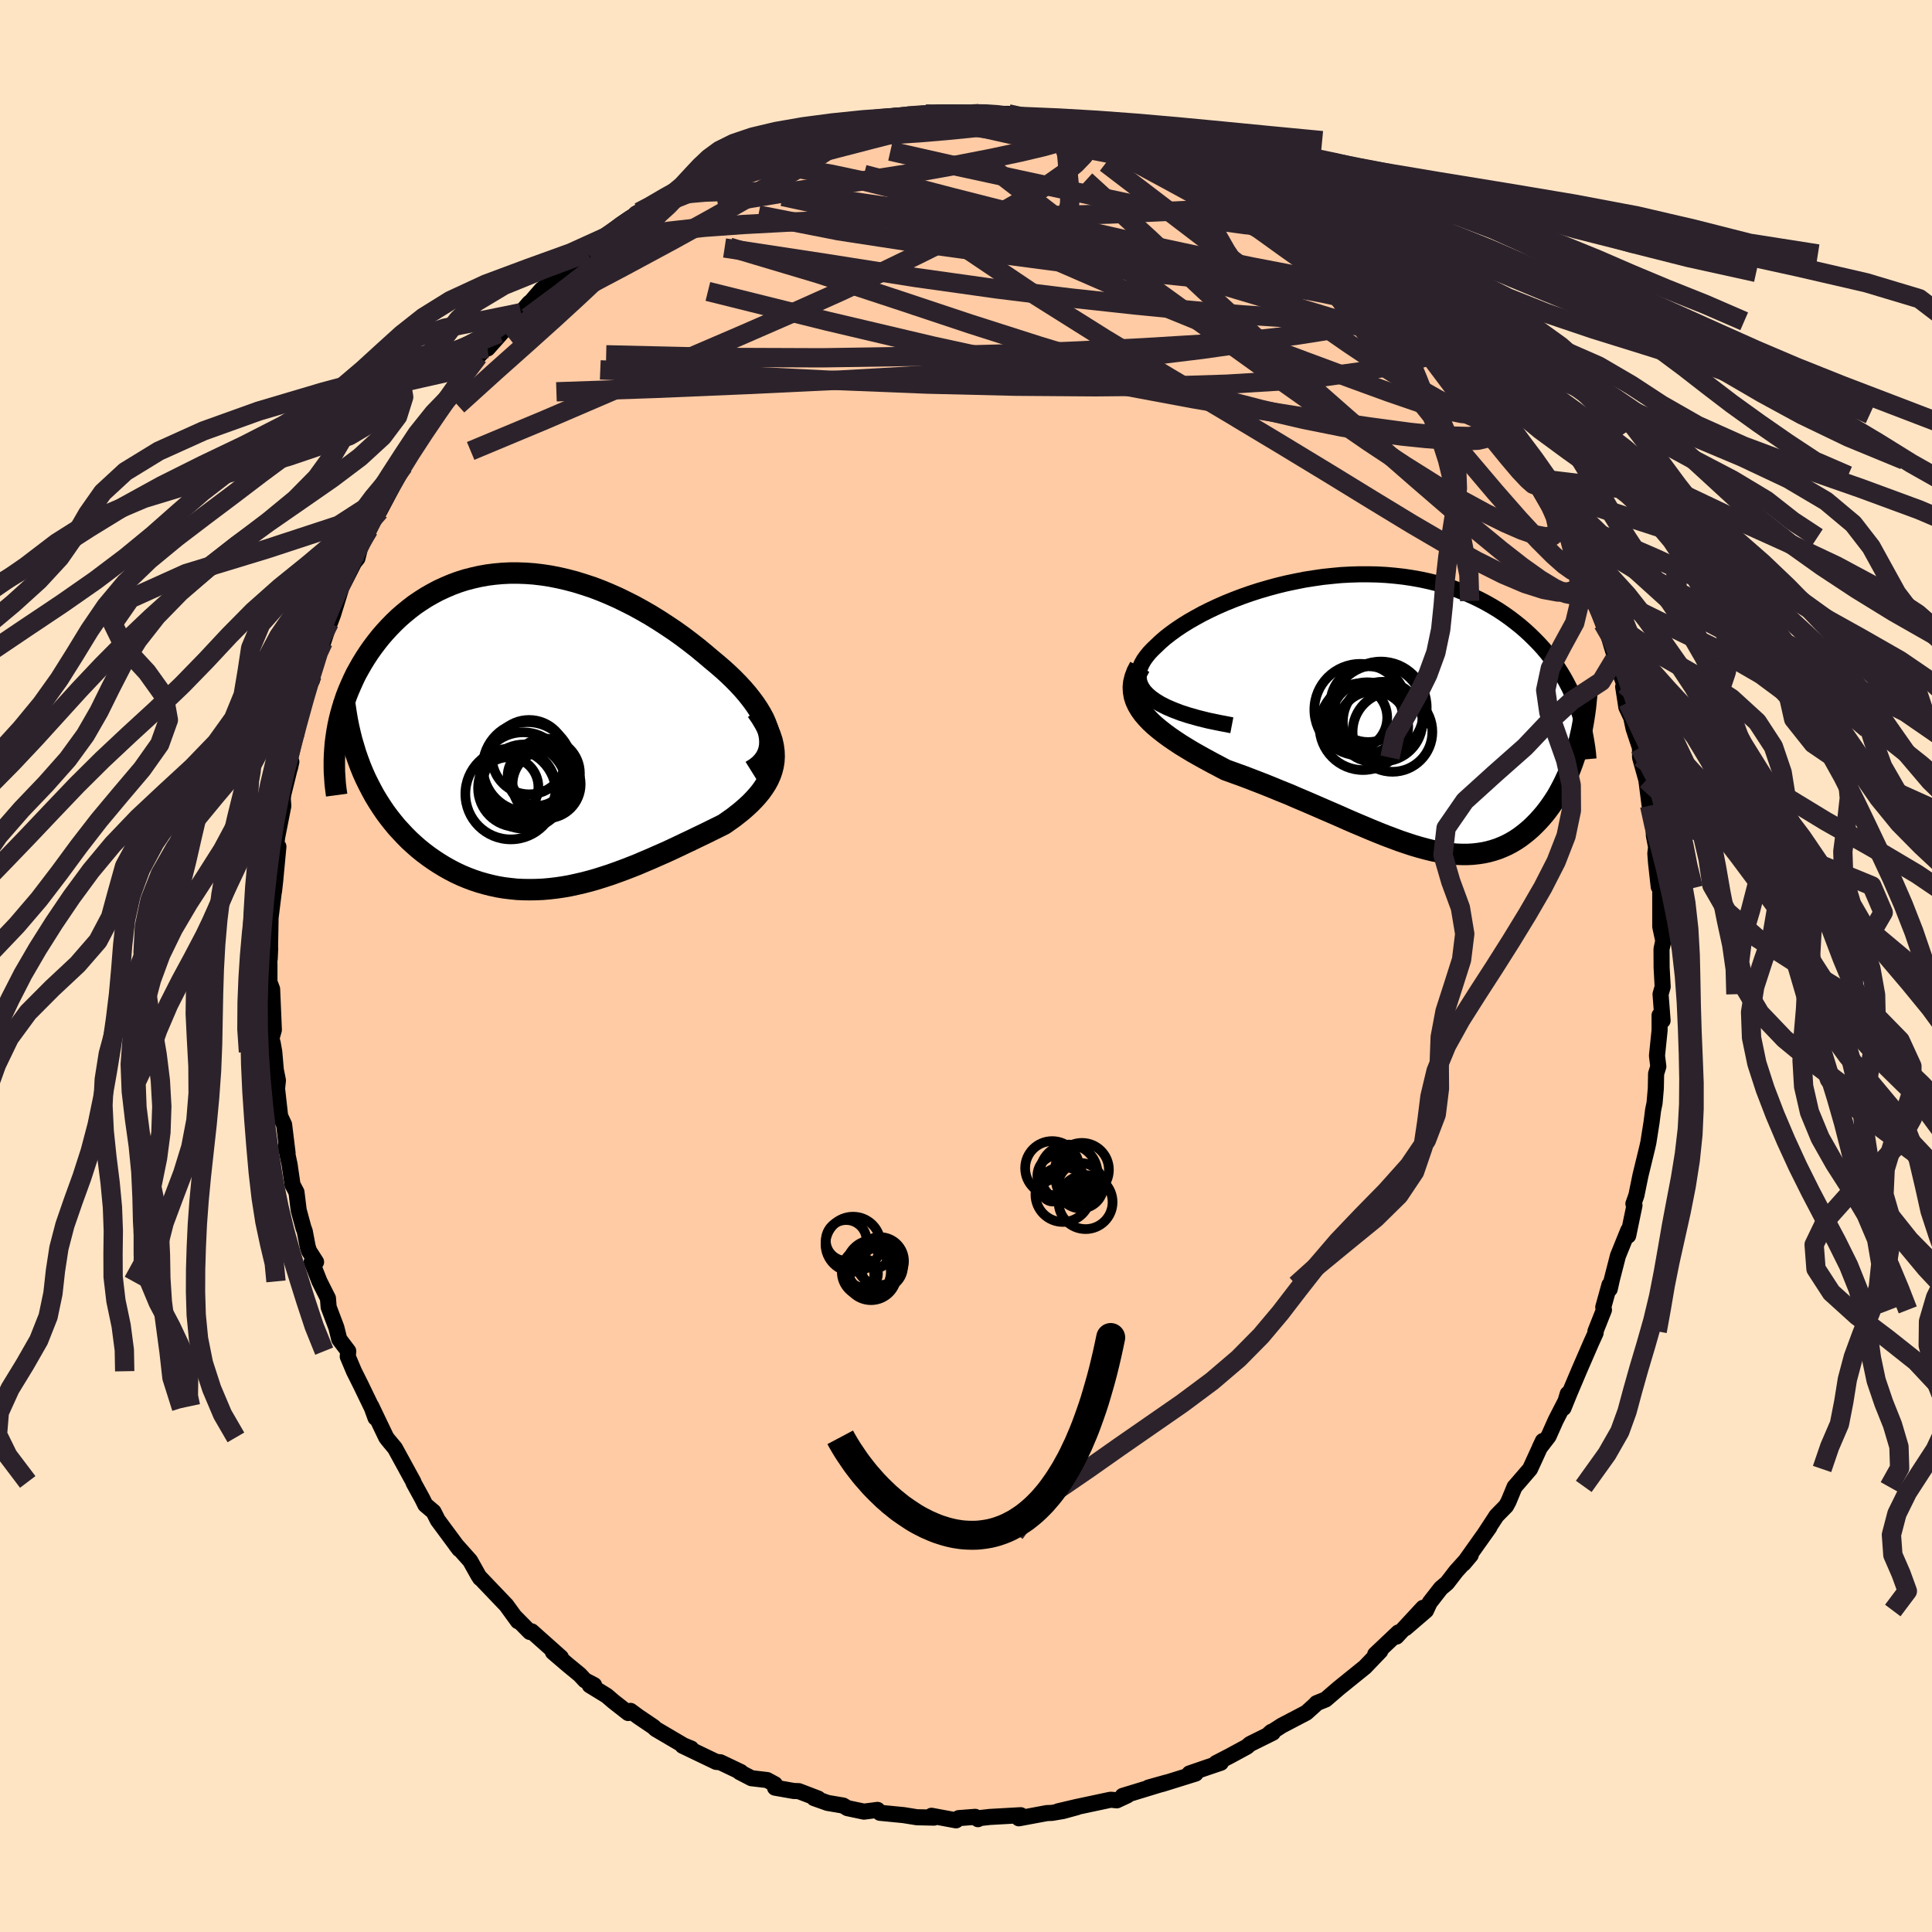 
  <svg viewBox="-100 -100 200 200" xmlns="http://www.w3.org/2000/svg" width="500" height="500" id="face-svg">
    <defs>
      <clipPath id="leftEyeClipPath">
        <polyline points="24.4,0.23 24.27,-0.25 24.09,-0.74 23.87,-1.24 23.6,-1.74 23.29,-2.25 22.95,-2.76 22.57,-3.27 22.16,-3.79 21.72,-4.3 21.24,-4.82 20.74,-5.33 20.22,-5.83 19.67,-6.33 19.09,-6.83 18.5,-7.32 17.77,-7.94 17.03,-8.55 16.26,-9.15 15.48,-9.74 14.68,-10.31 13.86,-10.86 13.03,-11.4 12.19,-11.92 11.34,-12.41 10.49,-12.88 9.62,-13.32 8.76,-13.74 7.88,-14.13 7.01,-14.49 6.14,-14.82 5.26,-15.11 4.39,-15.38 3.52,-15.61 2.65,-15.81 1.79,-15.98 0.94,-16.11 0.09,-16.21 -0.74,-16.27 -1.57,-16.3 -2.39,-16.3 -3.19,-16.26 -3.98,-16.19 -4.76,-16.09 -5.53,-15.95 -6.28,-15.78 -7.01,-15.59 -7.73,-15.36 -8.43,-15.1 -9.11,-14.81 -9.78,-14.5 -10.42,-14.16 -11.05,-13.8 -11.66,-13.41 -12.25,-13.01 -12.81,-12.58 -13.36,-12.13 -13.89,-11.67 -14.39,-11.19 -14.88,-10.69 -15.34,-10.19 -15.79,-9.67 -16.21,-9.14 -16.61,-8.61 -16.99,-8.07 -17.35,-7.52 -17.69,-6.97 -18.01,-6.41 -18.32,-5.85 -18.6,-5.27 -18.86,-4.69 -19.11,-4.11 -19.34,-3.52 -19.54,-2.92 -19.73,-2.32 -19.9,-1.72 -20.05,-1.12 -20.18,-0.52 -20.29,0.09 -20.38,0.69 -17.89,3.66 -17.63,4.3 -17.35,4.93 -17.05,5.54 -16.74,6.14 -16.42,6.73 -16.07,7.31 -15.71,7.87 -15.34,8.42 -14.95,8.95 -14.54,9.47 -14.13,9.97 -13.69,10.45 -13.25,10.92 -12.79,11.38 -12.32,11.81 -11.83,12.24 -11.32,12.65 -10.8,13.04 -10.27,13.41 -9.72,13.77 -9.16,14.11 -8.59,14.43 -8.01,14.73 -7.41,15.01 -6.81,15.26 -6.2,15.49 -5.57,15.7 -4.94,15.88 -4.31,16.04 -3.66,16.18 -3.01,16.29 -2.35,16.37 -1.69,16.44 -1.02,16.47 -0.35,16.48 0.33,16.47 1.01,16.44 1.7,16.38 2.39,16.3 3.08,16.2 3.77,16.08 4.46,15.93 5.16,15.77 5.86,15.59 6.56,15.39 7.26,15.17 7.97,14.94 8.67,14.69 9.38,14.43 10.08,14.16 10.79,13.88 11.49,13.58 12.2,13.28 12.9,12.97 13.61,12.66 14.31,12.34 15.01,12.01 15.7,11.68 16.4,11.35 17.08,11.02 17.77,10.69 18.44,10.36 19.11,10.03 19.77,9.7 20.27,9.35 20.75,9.01 21.21,8.65 21.66,8.29 22.09,7.91 22.49,7.54 22.87,7.15 23.23,6.75 23.56,6.35 23.86,5.93 24.13,5.51 24.37,5.07 24.57,4.62 24.73,4.16 24.85,3.69" />
      </clipPath>
      <clipPath id="rightEyeClipPath">
        <polyline points="-24.57,-1.46 -24.95,-1.79 -25.27,-2.13 -25.51,-2.48 -25.69,-2.83 -25.8,-3.19 -25.85,-3.55 -25.85,-3.91 -25.79,-4.27 -25.68,-4.64 -25.51,-5.01 -25.3,-5.38 -25.04,-5.74 -24.74,-6.11 -24.4,-6.47 -24.01,-6.84 -23.57,-7.26 -23.07,-7.69 -22.53,-8.11 -21.95,-8.53 -21.32,-8.95 -20.66,-9.36 -19.96,-9.76 -19.23,-10.16 -18.47,-10.54 -17.68,-10.91 -16.86,-11.27 -16.02,-11.61 -15.15,-11.94 -14.27,-12.25 -13.37,-12.54 -12.45,-12.81 -11.53,-13.06 -10.59,-13.29 -9.64,-13.49 -8.69,-13.68 -7.74,-13.83 -6.78,-13.97 -5.83,-14.07 -4.88,-14.16 -3.93,-14.21 -2.99,-14.24 -2.06,-14.24 -1.13,-14.22 -0.22,-14.17 0.68,-14.09 1.57,-13.99 2.44,-13.86 3.29,-13.71 4.13,-13.53 4.95,-13.33 5.75,-13.1 6.53,-12.85 7.29,-12.58 8.03,-12.28 8.74,-11.97 9.43,-11.64 10.1,-11.29 10.75,-10.92 11.38,-10.54 11.98,-10.14 12.56,-9.73 13.11,-9.31 13.65,-8.88 14.16,-8.44 14.65,-7.99 15.12,-7.53 15.57,-7.07 16.01,-6.59 16.42,-6.1 16.81,-5.6 17.18,-5.1 17.53,-4.58 17.86,-4.06 18.18,-3.53 18.47,-3 18.75,-2.46 19,-1.91 19.24,-1.36 19.46,-0.81 19.61,3.59 19.45,4.15 19.27,4.7 19.08,5.25 18.88,5.79 18.67,6.32 18.44,6.83 18.2,7.34 17.95,7.83 17.69,8.32 17.42,8.79 17.13,9.24 16.83,9.68 16.52,10.11 16.2,10.52 15.87,10.91 15.52,11.3 15.16,11.67 14.79,12.03 14.4,12.37 14,12.69 13.59,13 13.17,13.28 12.73,13.54 12.28,13.78 11.81,13.99 11.34,14.18 10.85,14.34 10.34,14.48 9.83,14.59 9.3,14.67 8.76,14.73 8.2,14.76 7.63,14.76 7.05,14.74 6.46,14.68 5.85,14.6 5.22,14.5 4.58,14.37 3.93,14.21 3.26,14.03 2.58,13.83 1.88,13.6 1.17,13.36 0.45,13.09 -0.3,12.81 -1.05,12.51 -1.83,12.19 -2.61,11.86 -3.42,11.52 -4.23,11.17 -5.06,10.8 -5.91,10.43 -6.77,10.06 -7.64,9.68 -8.52,9.3 -9.42,8.92 -10.32,8.53 -11.24,8.16 -12.16,7.78 -13.09,7.41 -14.02,7.05 -14.96,6.69 -15.9,6.35 -16.84,6.01 -17.54,5.64 -18.24,5.27 -18.92,4.9 -19.59,4.53 -20.24,4.16 -20.87,3.78 -21.49,3.4 -22.08,3.01 -22.65,2.62 -23.18,2.23 -23.69,1.83 -24.17,1.43 -24.61,1.02 -25,0.61 -25.36,0.19" />
      </clipPath>
      <filter id="fuzzy">
        <feTurbulence id="turbulence" baseFrequency="0.05" numOctaves="3" type="noise" result="noise" />
        <feDisplacementMap in="SourceGraphic" in2="noise" scale="2" />
      </filter>
      <linearGradient id="rainbowGradient" x1="0%" y1="0%" x2="100%" y2="0%">
        <stop offset="0%" style="stop-color: rgb(0, 0, 0); stop-opacity: 1" />
        <stop offset="50%" style="stop-color: rgb(173, 216, 230); stop-opacity: 1" />
        <stop offset="100%" style="stop-color: rgb(154, 205, 50); stop-opacity: 1" />
      </linearGradient>
    </defs>
    <rect x="-100" y="-100" width="100%" height="100%" fill="rgb(255, 228, 196)" />
    <polyline id="faceContour" points="72.01,0.16 72.12,2.15 71.9,2.92 72.11,5.65 71.8,5.1 71.8,6.66 71.53,9.29 71.67,10.4 71.44,11.15 71.41,12.68 71.28,14.18 71.13,14.91 70.97,16.17 70.64,18.26 70.53,18.76 69.82,21.68 69.4,23.74 69.1,24.59 69.09,24.61 69.2,24.78 68.55,27.91 68.56,27.36 67.49,30 66.86,32.45 66.64,33.44 66.61,33.01 65.97,35.32 66.04,35.6 65.16,37.82 65.18,37.98 64.73,38.97 63.48,41.85 62.51,44.14 61.85,45.76 62.29,44.29 62.38,44.43 61.04,47.04 60.31,48.68 59.38,49.89 59.72,49.17 58.39,52.07 56.84,53.87 56.79,53.92 56.17,55.42 55.91,55.9 54.92,56.91 53.73,58.73 54.18,58.1 51.51,61.86 52.25,60.98 50.74,62.65 49.8,63.87 49.16,64.41 48,65.9 47.62,66.72 45.49,68.55 47.32,66.44 44.56,69.42 44.76,68.99 42.36,71.26 42.52,71.26 42.89,70.91 41.3,72.57 39.53,74 38.59,74.76 37.23,75.93 36.29,76.31 36.14,76.48 35.23,77.3 32.69,78.63 31.39,79.47 31.61,79.28 31.76,79.37 29.4,80.54 29.08,80.82 27.29,81.79 25.88,82.52 26.38,82.48 24.9,82.98 23.13,83.59 23.77,83.6 20.4,84.65 18.88,85.05 20.77,84.52 16.22,85.91 16.7,85.86 15.61,86.37 15.03,86.31 14.91,86.32 11.39,87.07 9.52,87.51 11.49,87.08 10.03,87.48 8.9,87.67 8.37,87.69 5.47,88.23 5.66,87.91 2.46,88.09 1.13,88.24 1.24,88.32 0.95,88.08 -0.75,88.21 -1.03,88.44 -3.57,87.97 -3.32,88.16 -5.09,88.12 -6.46,87.9 -8.91,87.66 -9.16,87.36 -10.56,87.54 -12.27,87.18 -12.72,86.91 -14.32,86.64 -15.73,86.14 -15.3,86.19 -17.31,85.42 -17.84,85.4 -19.77,85.06 -19.79,84.7 -20.59,84.27 -22.21,84.08 -23.44,83.44 -23.31,83.44 -25.43,82.43 -25.86,82.39 -29.34,80.72 -28.45,81.01 -29.23,80.69 -32.12,78.99 -32.36,78.76 -33.93,77.7 -34.73,77.11 -34.97,77.33 -36.49,76.14 -37.19,75.54 -38.95,74.46 -38.5,74.44 -39.44,73.95 -39.99,73.36 -41.23,72.34 -42.76,71.03 -41.94,71.57 -44.96,68.88 -45.15,68.94 -46.68,67.39 -46.38,67.83 -47.6,66.15 -47.71,66.04 -50.27,63.36 -50.29,63.38 -50.48,63.09 -51.33,61.57 -52.81,59.91 -52.46,60.37 -54.68,57.37 -55.12,56.5 -55.97,55.78 -56.28,55.15 -57.18,53.51 -57.2,53.41 -59.12,49.9 -59.19,49.82 -59.79,49.1 -60.02,48.8 -61.57,45.56 -61.13,46.77 -61.5,45.75 -62.67,43.33 -63.36,41.95 -64,40.43 -63.95,39.87 -64.88,38.64 -65.18,37.43 -65.98,35.31 -66.05,34.4 -66.93,32.65 -67.73,30.62 -67.28,30.64 -68.01,29.5 -68.15,29.05 -68.45,27.47 -68.59,27.09 -69.08,25.28 -69.31,23.41 -69.72,22.64 -70.02,20.57 -70.42,18.68 -70.23,19.36 -70.59,16.42 -71,15.54 -71.32,12.7 -71.23,11.84 -71.45,10.74 -71.61,8.89 -71.76,8.03 -71.9,7.5 -71.65,6.61 -71.83,2.39 -72.11,1.65 -72.11,-0.13 -72.13,-1.16 -72.08,-0.74 -72.03,-1.83 -72.05,-1.69 -71.99,-5 -71.67,-7.57 -71.63,-7.78 -71.51,-8.85 -71.18,-12.36 -71.56,-11.09 -71.31,-13.33 -70.67,-16.58 -70.73,-17.33 -70.67,-17.79 -69.84,-21.14 -69.99,-20.47 -70.07,-21 -69.51,-23.42 -68.94,-26.09 -69.34,-23.95 -68.87,-26.51 -68.11,-29.13 -67.7,-29.59 -67.67,-30.14 -66.7,-33.94 -65.91,-35.54 -66.54,-33.54 -66.09,-34.89 -65.53,-36.36 -64.66,-39.18 -63.34,-41.78 -63,-42.2 -62.64,-43.63 -62.95,-42.77 -61.84,-45.18 -61.61,-45.8 -60.72,-47.09 -59.26,-49.84 -58.21,-51.79 -59.44,-50.06 -58.71,-51.13 -58.21,-51.93 -57.16,-53.77 -56.12,-55.5 -54.25,-57.94 -54.73,-57.31 -53.42,-59.27 -53.28,-59.12 -52.7,-60.13 -51.85,-61.48 -51.41,-61.98 -50.5,-63.11 -48.31,-65.49 -49.52,-63.93 -48.06,-65.57 -46.43,-67.41 -46.07,-67.63 -45.22,-68.63 -45.01,-68.79 -43.94,-70.03 -42.61,-71.07 -41.45,-72.38 -40.27,-73.09 -39.14,-73.85 -37.66,-75.03 -37.79,-74.75 -37.69,-75.38 -34.19,-77.59 -33.84,-78.05 -34.96,-77.11 -33.04,-78.31 -29.6,-80.16 -30.85,-79.53 -30.25,-80 -28.76,-80.85 -27.69,-81.36 -25.99,-82.27 -25,-82.7 -24.41,-82.95 -22.27,-83.69 -23.02,-83.62 -20.27,-84.61 -20.05,-84.92 -18.42,-85.21 -18.14,-85.47 -16.12,-85.76 -15.06,-86.42 -15.17,-86.02 -14.52,-86.57 -14.16,-86.63 -10.14,-87.44 -11.11,-87.32 -8.15,-87.75 -7.47,-87.82 -6.05,-87.99 -6.58,-87.98 -4.17,-88.18 -3.34,-88.12 -3.72,-88.12 -2.25,-88.21 0.85,-88.36 0.76,-88.22 2.1,-88.22 4.38,-88.21 4.13,-88 3.78,-87.9 8.39,-87.7 8.19,-87.43 9.04,-87.51 9.37,-87.42 11.64,-86.89 13.18,-86.74 12.45,-86.75 13.86,-86.36 16.21,-85.85 17.22,-85.72 18.41,-85.44 18.24,-85.12 20.83,-84.6 19.87,-84.98 24.2,-83.02 23.01,-83.57 23.78,-83.13 24.1,-83.22 26.46,-82.04 27.04,-81.82 30.1,-80.17 30.19,-80.05 30.58,-79.83 32.21,-78.83 32.14,-79.18 33.15,-78.22 33.37,-78.26 35.25,-77.05 37.86,-74.94 38.76,-74.2 37.91,-75 39.46,-73.71 41.17,-72.47 41.83,-71.8 43.56,-70.32 43.69,-70.01 44.22,-69.73 45.16,-68.86 46.81,-67.06 46.99,-66.74 46.53,-67.45 47.84,-66.31 49.78,-63.62 50.52,-63.13 50.6,-62.89 50.87,-62.5 52.07,-60.84 52.89,-59.71 53.93,-58.67 55.02,-57.1 55.12,-56.63 56.1,-54.91 57.31,-53.89 57.83,-52.37 58.28,-52.04 59.04,-50.47 59.06,-50.77 59.53,-49.36 60.67,-47.76 61.69,-45.25 62.26,-44.62 62.45,-44.38 64.2,-40.46 64.11,-40.27 63.94,-40.65 65.11,-37.79 65.19,-37.48 65.94,-35.46 66.17,-35.34 67.21,-31.88 67.14,-31.75 67.84,-29.99 68.17,-29.11 68.03,-28.91 68.36,-26.79 68.98,-25.47 68.53,-27.26 69.11,-24.57 69.77,-22.59 69.78,-21.58 70.43,-19.26 70.77,-16.6 71,-15.87 71.17,-14.28 71.21,-13.5 71.44,-12.3 71.36,-11.65 71.43,-10.72 71.71,-8.2 71.87,-8.07 71.87,-4.07 72.14,-2.81 72.18,-2.58 72,-1.75 72.01,0.16 72.12,2.15" fill="rgb(255, 203, 164)" stroke="black" stroke-width="1.667" stroke-linejoin="round" filter="url(#fuzzy)" />
    <g transform="translate(43.72 -26.31)">
      <polyline id="rightCountour" points="-24.57,-1.46 -24.95,-1.79 -25.27,-2.13 -25.51,-2.48 -25.69,-2.83 -25.8,-3.19 -25.85,-3.55 -25.85,-3.91 -25.79,-4.27 -25.68,-4.64 -25.51,-5.01 -25.3,-5.38 -25.04,-5.74 -24.74,-6.11 -24.4,-6.47 -24.01,-6.84 -23.57,-7.26 -23.07,-7.69 -22.53,-8.11 -21.95,-8.53 -21.32,-8.95 -20.66,-9.36 -19.96,-9.76 -19.23,-10.16 -18.47,-10.54 -17.68,-10.91 -16.86,-11.27 -16.02,-11.61 -15.15,-11.94 -14.27,-12.25 -13.37,-12.54 -12.45,-12.81 -11.53,-13.06 -10.59,-13.29 -9.64,-13.49 -8.69,-13.68 -7.74,-13.83 -6.78,-13.97 -5.83,-14.07 -4.88,-14.16 -3.93,-14.21 -2.99,-14.24 -2.06,-14.24 -1.13,-14.22 -0.22,-14.17 0.68,-14.09 1.57,-13.99 2.44,-13.86 3.29,-13.71 4.13,-13.53 4.95,-13.33 5.75,-13.1 6.53,-12.85 7.29,-12.58 8.03,-12.28 8.74,-11.97 9.43,-11.64 10.1,-11.29 10.75,-10.92 11.38,-10.54 11.98,-10.14 12.56,-9.73 13.11,-9.31 13.65,-8.88 14.16,-8.44 14.65,-7.99 15.12,-7.53 15.57,-7.07 16.01,-6.59 16.42,-6.1 16.81,-5.6 17.18,-5.1 17.53,-4.58 17.86,-4.06 18.18,-3.53 18.47,-3 18.75,-2.46 19,-1.91 19.24,-1.36 19.46,-0.81 19.61,3.59 19.45,4.15 19.27,4.7 19.08,5.25 18.88,5.79 18.67,6.32 18.44,6.83 18.2,7.34 17.95,7.83 17.69,8.32 17.42,8.79 17.13,9.24 16.83,9.68 16.52,10.11 16.2,10.52 15.87,10.91 15.52,11.3 15.16,11.67 14.79,12.03 14.4,12.37 14,12.69 13.59,13 13.17,13.28 12.73,13.54 12.28,13.78 11.81,13.99 11.34,14.18 10.85,14.34 10.34,14.48 9.83,14.59 9.3,14.67 8.76,14.73 8.2,14.76 7.63,14.76 7.05,14.74 6.46,14.68 5.85,14.6 5.22,14.5 4.58,14.37 3.93,14.21 3.26,14.03 2.58,13.83 1.88,13.6 1.17,13.36 0.45,13.09 -0.3,12.81 -1.05,12.51 -1.83,12.19 -2.61,11.86 -3.42,11.52 -4.23,11.17 -5.06,10.8 -5.91,10.43 -6.77,10.06 -7.64,9.68 -8.52,9.3 -9.42,8.92 -10.32,8.53 -11.24,8.16 -12.16,7.78 -13.09,7.41 -14.02,7.05 -14.96,6.69 -15.9,6.35 -16.84,6.01 -17.54,5.64 -18.24,5.27 -18.92,4.9 -19.59,4.53 -20.24,4.16 -20.87,3.78 -21.49,3.4 -22.08,3.01 -22.65,2.62 -23.18,2.23 -23.69,1.83 -24.17,1.43 -24.61,1.02 -25,0.61 -25.36,0.19" fill="white" stroke="white" stroke-width="0" stroke-linejoin="round" filter="url(#fuzzy)" />
    </g>
    <g transform="translate(-44.82 -24.38)">
      <polyline id="leftCountour" points="24.4,0.23 24.27,-0.25 24.09,-0.74 23.87,-1.24 23.6,-1.74 23.29,-2.25 22.95,-2.76 22.57,-3.27 22.16,-3.79 21.72,-4.3 21.24,-4.82 20.74,-5.33 20.22,-5.83 19.67,-6.33 19.09,-6.83 18.5,-7.32 17.77,-7.94 17.03,-8.55 16.26,-9.15 15.48,-9.74 14.68,-10.31 13.86,-10.86 13.03,-11.4 12.19,-11.92 11.34,-12.41 10.49,-12.88 9.62,-13.32 8.76,-13.74 7.88,-14.13 7.01,-14.49 6.14,-14.82 5.26,-15.11 4.39,-15.38 3.52,-15.61 2.65,-15.81 1.79,-15.98 0.94,-16.11 0.09,-16.21 -0.74,-16.27 -1.57,-16.3 -2.39,-16.3 -3.19,-16.26 -3.98,-16.19 -4.76,-16.09 -5.53,-15.95 -6.28,-15.78 -7.01,-15.59 -7.73,-15.36 -8.43,-15.1 -9.11,-14.81 -9.78,-14.5 -10.42,-14.16 -11.05,-13.8 -11.66,-13.41 -12.25,-13.01 -12.81,-12.58 -13.36,-12.13 -13.89,-11.67 -14.39,-11.19 -14.88,-10.69 -15.34,-10.19 -15.79,-9.67 -16.21,-9.14 -16.61,-8.61 -16.99,-8.07 -17.35,-7.52 -17.69,-6.97 -18.01,-6.41 -18.32,-5.85 -18.6,-5.27 -18.86,-4.69 -19.11,-4.11 -19.34,-3.52 -19.54,-2.92 -19.73,-2.32 -19.9,-1.72 -20.05,-1.12 -20.18,-0.52 -20.29,0.09 -20.38,0.69 -17.89,3.66 -17.63,4.3 -17.35,4.93 -17.05,5.54 -16.74,6.14 -16.42,6.73 -16.07,7.31 -15.71,7.87 -15.34,8.42 -14.95,8.95 -14.54,9.47 -14.13,9.97 -13.69,10.45 -13.25,10.92 -12.79,11.38 -12.32,11.81 -11.83,12.24 -11.32,12.65 -10.8,13.04 -10.27,13.41 -9.72,13.77 -9.16,14.11 -8.59,14.43 -8.01,14.73 -7.41,15.01 -6.81,15.26 -6.2,15.49 -5.57,15.7 -4.94,15.88 -4.31,16.04 -3.66,16.18 -3.01,16.29 -2.35,16.37 -1.69,16.44 -1.02,16.47 -0.35,16.48 0.33,16.47 1.01,16.44 1.7,16.38 2.39,16.3 3.08,16.2 3.77,16.08 4.46,15.93 5.16,15.77 5.86,15.59 6.56,15.39 7.26,15.17 7.97,14.94 8.67,14.69 9.38,14.43 10.08,14.16 10.79,13.88 11.49,13.58 12.2,13.28 12.9,12.97 13.61,12.66 14.31,12.34 15.01,12.01 15.7,11.68 16.4,11.35 17.08,11.02 17.77,10.69 18.44,10.36 19.11,10.03 19.77,9.7 20.27,9.35 20.75,9.01 21.21,8.65 21.66,8.29 22.09,7.91 22.49,7.54 22.87,7.15 23.23,6.75 23.56,6.35 23.86,5.93 24.13,5.51 24.37,5.07 24.57,4.62 24.73,4.16 24.85,3.69" fill="white" stroke="white" stroke-width="0" stroke-linejoin="round" filter="url(#fuzzy)" />
    </g>
    <g transform="translate(43.72 -26.31)">
      <polyline id="rightUpper" points="-16.2,1.39 -17.45,1.15 -18.61,0.91 -19.66,0.65 -20.62,0.38 -21.49,0.1 -22.27,-0.2 -22.97,-0.5 -23.58,-0.81 -24.11,-1.13 -24.57,-1.46 -24.95,-1.79 -25.27,-2.13 -25.51,-2.48 -25.69,-2.83 -25.8,-3.19 -25.85,-3.55 -25.85,-3.91 -25.79,-4.27 -25.68,-4.64 -25.51,-5.01 -25.3,-5.38 -25.04,-5.74 -24.74,-6.11 -24.4,-6.47 -24.01,-6.84 -23.57,-7.26 -23.07,-7.69 -22.53,-8.11 -21.95,-8.53 -21.32,-8.95 -20.66,-9.36 -19.96,-9.76 -19.23,-10.16 -18.47,-10.54 -17.68,-10.91 -16.86,-11.27 -16.02,-11.61 -15.15,-11.94 -14.27,-12.25 -13.37,-12.54 -12.45,-12.81 -11.53,-13.06 -10.59,-13.29 -9.64,-13.49 -8.69,-13.68 -7.74,-13.83 -6.78,-13.97 -5.83,-14.07 -4.88,-14.16 -3.93,-14.21 -2.99,-14.24 -2.06,-14.24 -1.13,-14.22 -0.22,-14.17 0.68,-14.09 1.57,-13.99 2.44,-13.86 3.29,-13.71 4.13,-13.53 4.95,-13.33 5.75,-13.1 6.53,-12.85 7.29,-12.58 8.03,-12.28 8.74,-11.97 9.43,-11.64 10.1,-11.29 10.75,-10.92 11.38,-10.54 11.98,-10.14 12.56,-9.73 13.11,-9.31 13.65,-8.88 14.16,-8.44 14.65,-7.99 15.12,-7.53 15.57,-7.07 16.01,-6.59 16.42,-6.1 16.81,-5.6 17.18,-5.1 17.53,-4.58 17.86,-4.06 18.18,-3.53 18.47,-3 18.75,-2.46 19,-1.91 19.24,-1.36 19.46,-0.81 19.66,-0.25 19.85,0.32 20.01,0.88 20.16,1.45 20.3,2.02 20.41,2.59 20.51,3.16 20.6,3.74 20.67,4.31 20.72,4.89" fill="none" stroke="black" stroke-width="1.667" stroke-linejoin="round" filter="url(#fuzzy)" />
      <polyline id="rightLower" points="-25.73,-4.66 -26.02,-4.11 -26.22,-3.57 -26.35,-3.05 -26.4,-2.55 -26.37,-2.06 -26.29,-1.59 -26.14,-1.13 -25.93,-0.68 -25.67,-0.24 -25.36,0.19 -25,0.61 -24.61,1.02 -24.17,1.43 -23.69,1.83 -23.18,2.23 -22.65,2.62 -22.08,3.01 -21.49,3.4 -20.87,3.78 -20.24,4.16 -19.59,4.53 -18.92,4.9 -18.24,5.27 -17.54,5.64 -16.84,6.01 -15.9,6.35 -14.96,6.69 -14.02,7.05 -13.09,7.41 -12.16,7.78 -11.24,8.16 -10.32,8.53 -9.42,8.92 -8.52,9.3 -7.64,9.68 -6.77,10.06 -5.91,10.43 -5.06,10.8 -4.23,11.17 -3.42,11.52 -2.61,11.86 -1.83,12.19 -1.05,12.51 -0.3,12.81 0.45,13.09 1.17,13.36 1.88,13.6 2.58,13.83 3.26,14.03 3.93,14.21 4.58,14.37 5.22,14.5 5.85,14.6 6.46,14.68 7.05,14.74 7.63,14.76 8.2,14.76 8.76,14.73 9.3,14.67 9.83,14.59 10.34,14.48 10.85,14.34 11.34,14.18 11.81,13.99 12.28,13.78 12.73,13.54 13.17,13.28 13.59,13 14,12.69 14.4,12.37 14.79,12.03 15.16,11.67 15.52,11.3 15.87,10.91 16.2,10.52 16.52,10.11 16.83,9.68 17.13,9.24 17.42,8.79 17.69,8.32 17.95,7.83 18.2,7.34 18.44,6.83 18.67,6.32 18.88,5.79 19.08,5.25 19.27,4.7 19.45,4.15 19.61,3.59 19.77,3.02 19.9,2.44 20.03,1.86 20.14,1.27 20.24,0.68 20.33,0.08 20.41,-0.52 20.47,-1.12 20.53,-1.73 20.57,-2.34" fill="none" stroke="black" stroke-width="2.222" stroke-linejoin="round" filter="url(#fuzzy)" />
      <circle r="4.746" cx="-2.913" cy="-0.22" stroke="black" fill="none" stroke-width="1.0" filter="url(#fuzzy)" clip-path="url(#rightEyeClipPath)" /><circle r="4.764" cx="-1.103" cy="-0.105" stroke="black" fill="none" stroke-width="1.0" filter="url(#fuzzy)" clip-path="url(#rightEyeClipPath)" /><circle r="3.922" cx="-2.083" cy="-0.795" stroke="black" fill="none" stroke-width="1.0" filter="url(#fuzzy)" clip-path="url(#rightEyeClipPath)" /><circle r="4.122" cx="-0.588" cy="1.01" stroke="black" fill="none" stroke-width="1.0" filter="url(#fuzzy)" clip-path="url(#rightEyeClipPath)" /><circle r="4.504" cx="-2.623" cy="1.52" stroke="black" fill="none" stroke-width="1.0" filter="url(#fuzzy)" clip-path="url(#rightEyeClipPath)" /><circle r="4.75" cx="-0.778" cy="-0.455" stroke="black" fill="none" stroke-width="1.0" filter="url(#fuzzy)" clip-path="url(#rightEyeClipPath)" /><circle r="3.646" cx="-1.588" cy="1.515" stroke="black" fill="none" stroke-width="1.0" filter="url(#fuzzy)" clip-path="url(#rightEyeClipPath)" /><circle r="3.298" cx="-3.413" cy="0.6" stroke="black" fill="none" stroke-width="1.0" filter="url(#fuzzy)" clip-path="url(#rightEyeClipPath)" /><circle r="4.13" cx="0.427" cy="2.075" stroke="black" fill="none" stroke-width="1.0" filter="url(#fuzzy)" clip-path="url(#rightEyeClipPath)" /><circle r="3.712" cx="-2.183" cy="0.65" stroke="black" fill="none" stroke-width="1.0" filter="url(#fuzzy)" clip-path="url(#rightEyeClipPath)" />
      </g>
    <g transform="translate(-44.82 -24.38)">
      <polyline id="leftUpper" points="22.59,4.19 23.07,3.89 23.48,3.56 23.81,3.21 24.08,2.83 24.28,2.44 24.42,2.03 24.5,1.6 24.52,1.16 24.49,0.7 24.4,0.23 24.27,-0.25 24.09,-0.74 23.87,-1.24 23.6,-1.74 23.29,-2.25 22.95,-2.76 22.57,-3.27 22.16,-3.79 21.72,-4.3 21.24,-4.82 20.74,-5.33 20.22,-5.83 19.67,-6.33 19.09,-6.83 18.5,-7.32 17.77,-7.94 17.03,-8.55 16.26,-9.15 15.48,-9.74 14.68,-10.31 13.86,-10.86 13.03,-11.4 12.19,-11.92 11.34,-12.41 10.49,-12.88 9.62,-13.32 8.76,-13.74 7.88,-14.13 7.01,-14.49 6.14,-14.82 5.26,-15.11 4.39,-15.38 3.52,-15.61 2.65,-15.81 1.79,-15.98 0.94,-16.11 0.09,-16.21 -0.74,-16.27 -1.57,-16.3 -2.39,-16.3 -3.19,-16.26 -3.98,-16.19 -4.76,-16.09 -5.53,-15.95 -6.28,-15.78 -7.01,-15.59 -7.73,-15.36 -8.43,-15.1 -9.11,-14.81 -9.78,-14.5 -10.42,-14.16 -11.05,-13.8 -11.66,-13.41 -12.25,-13.01 -12.81,-12.58 -13.36,-12.13 -13.89,-11.67 -14.39,-11.19 -14.88,-10.69 -15.34,-10.19 -15.79,-9.67 -16.21,-9.14 -16.61,-8.61 -16.99,-8.07 -17.35,-7.52 -17.69,-6.97 -18.01,-6.41 -18.32,-5.85 -18.6,-5.27 -18.86,-4.69 -19.11,-4.11 -19.34,-3.52 -19.54,-2.92 -19.73,-2.32 -19.9,-1.72 -20.05,-1.12 -20.18,-0.52 -20.29,0.09 -20.38,0.69 -20.46,1.3 -20.51,1.9 -20.55,2.51 -20.57,3.11 -20.57,3.71 -20.56,4.31 -20.52,4.91 -20.48,5.51 -20.41,6.1 -20.33,6.69" fill="none" stroke="black" stroke-width="2.222" stroke-linejoin="round" filter="url(#fuzzy)" />
      <polyline id="leftLower" points="23.16,-2.03 23.62,-1.36 24,-0.72 24.32,-0.1 24.56,0.5 24.75,1.08 24.87,1.63 24.94,2.17 24.96,2.69 24.93,3.2 24.85,3.69 24.73,4.16 24.57,4.62 24.37,5.07 24.13,5.51 23.86,5.93 23.56,6.35 23.23,6.75 22.87,7.15 22.49,7.54 22.09,7.91 21.66,8.29 21.21,8.65 20.75,9.01 20.27,9.35 19.77,9.7 19.11,10.03 18.44,10.36 17.77,10.69 17.08,11.02 16.4,11.35 15.7,11.68 15.01,12.01 14.31,12.34 13.61,12.66 12.9,12.97 12.2,13.28 11.49,13.58 10.79,13.88 10.08,14.16 9.38,14.43 8.67,14.69 7.97,14.94 7.26,15.17 6.56,15.39 5.86,15.59 5.16,15.77 4.46,15.93 3.77,16.08 3.08,16.2 2.39,16.3 1.7,16.38 1.01,16.44 0.33,16.47 -0.35,16.48 -1.02,16.47 -1.69,16.44 -2.35,16.37 -3.01,16.29 -3.66,16.18 -4.31,16.04 -4.94,15.88 -5.57,15.7 -6.2,15.49 -6.81,15.26 -7.41,15.01 -8.01,14.73 -8.59,14.43 -9.16,14.11 -9.72,13.77 -10.27,13.41 -10.8,13.04 -11.32,12.65 -11.83,12.24 -12.32,11.81 -12.79,11.38 -13.25,10.92 -13.69,10.45 -14.13,9.97 -14.54,9.47 -14.95,8.95 -15.34,8.42 -15.71,7.87 -16.07,7.31 -16.42,6.73 -16.74,6.14 -17.05,5.54 -17.35,4.93 -17.63,4.3 -17.89,3.66 -18.13,3.01 -18.36,2.35 -18.56,1.68 -18.76,1.01 -18.93,0.32 -19.09,-0.38 -19.23,-1.08 -19.35,-1.8 -19.46,-2.52 -19.55,-3.25" fill="none" stroke="black" stroke-width="2.222" stroke-linejoin="round" filter="url(#fuzzy)" />
      <circle r="4.366" cx="-0.886" cy="5.808" stroke="black" fill="none" stroke-width="1.0" filter="url(#fuzzy)" clip-path="url(#leftEyeClipPath)" /><circle r="3.604" cx="1.249" cy="4.443" stroke="black" fill="none" stroke-width="1.0" filter="url(#fuzzy)" clip-path="url(#leftEyeClipPath)" /><circle r="3.034" cx="0.399" cy="4.763" stroke="black" fill="none" stroke-width="1.0" filter="url(#fuzzy)" clip-path="url(#leftEyeClipPath)" /><circle r="4.638" cx="-0.561" cy="3.773" stroke="black" fill="none" stroke-width="1.0" filter="url(#fuzzy)" clip-path="url(#leftEyeClipPath)" /><circle r="3.09" cx="-2.536" cy="5.858" stroke="black" fill="none" stroke-width="1.0" filter="url(#fuzzy)" clip-path="url(#leftEyeClipPath)" /><circle r="3.85" cx="-0.406" cy="2.758" stroke="black" fill="none" stroke-width="1.0" filter="url(#fuzzy)" clip-path="url(#leftEyeClipPath)" /><circle r="4.7" cx="-2.306" cy="6.573" stroke="black" fill="none" stroke-width="1.0" filter="url(#fuzzy)" clip-path="url(#leftEyeClipPath)" /><circle r="4.476" cx="-1.026" cy="4.663" stroke="black" fill="none" stroke-width="1.0" filter="url(#fuzzy)" clip-path="url(#leftEyeClipPath)" /><circle r="3.526" cx="1.404" cy="5.563" stroke="black" fill="none" stroke-width="1.0" filter="url(#fuzzy)" clip-path="url(#leftEyeClipPath)" /><circle r="4.018" cx="-1.671" cy="5.963" stroke="black" fill="none" stroke-width="1.0" filter="url(#fuzzy)" clip-path="url(#leftEyeClipPath)" />
    </g>
    <g id="hairs">
      <polyline points="59.53,-49.36 60.45,-47.77 61,-46.48 61.21,-45.56 61.12,-44.9 60.72,-44.52 59.99,-44.43 58.93,-44.63 57.56,-45.11 55.86,-45.85 53.82,-46.86 51.41,-48.17 48.61,-49.8 45.39,-51.82 41.73,-54.24 37.61,-57.08 33.02,-60.33 27.92,-63.99 22.28,-68.05 16.14,-72.49 9.6,-77.3 2.87,-82.49" fill="none" stroke="rgb(44, 34, 43)" stroke-width="2" stroke-linejoin="round" filter="url(#fuzzy)" /><polyline points="37.86,-74.94 38.36,-74.55 38.92,-74.13 39.79,-73.44 40.81,-72.6 41.82,-71.75 42.71,-70.97 43.46,-70.3 44.06,-69.74 44.51,-69.31 44.79,-69 44.89,-68.84 44.82,-68.81 44.56,-68.93 44.07,-69.23 43.31,-69.74 42.24,-70.52 40.85,-71.55 39.22,-72.8 37.4,-74.22 35.33,-75.85 32.9,-77.79" fill="none" stroke="rgb(44, 34, 43)" stroke-width="2" stroke-linejoin="round" filter="url(#fuzzy)" /><polyline points="43.56,-70.32 43.67,-69.99 43.71,-69.47 43.49,-68.82 42.83,-68.19 41.69,-67.6 40.08,-67.01 38.02,-66.38 35.46,-65.72 32.37,-65.06 28.71,-64.44 24.48,-63.84 19.66,-63.25 14.25,-62.67 8.22,-62.1 1.55,-61.56 -5.82,-61.07 -13.89,-60.61 -22.68,-60.19 -32.19,-59.79 -42.4,-59.44" fill="none" stroke="rgb(44, 34, 43)" stroke-width="2" stroke-linejoin="round" filter="url(#fuzzy)" /><polyline points="33.37,-78.26 35.24,-76.94 36.74,-75.81 37.76,-75.03 38.53,-74.43 39.22,-73.87 39.85,-73.33 40.35,-72.85 40.66,-72.5 40.71,-72.3 40.48,-72.29 39.97,-72.47 39.16,-72.84 38.07,-73.39 36.72,-74.11 35.09,-75.01 33.13,-76.11 30.76,-77.46 27.94,-79.12 24.71,-81.06 21.17,-83.25" fill="none" stroke="rgb(44, 34, 43)" stroke-width="2" stroke-linejoin="round" filter="url(#fuzzy)" /><polyline points="-25,-82.7 -24.04,-83.06 -22.84,-83.49 -21.54,-83.96 -20.13,-84.44 -18.67,-84.9 -17.21,-85.32 -15.81,-85.71 -14.51,-86.06 -13.33,-86.38 -12.26,-86.67 -11.29,-86.93 -10.41,-87.17 -9.64,-87.37 -9.07,-87.52 -8.8,-87.6 -8.94,-87.6 -9.58,-87.49 -10.79,-87.27 -12.58,-86.92" fill="none" stroke="rgb(44, 34, 43)" stroke-width="2" stroke-linejoin="round" filter="url(#fuzzy)" /><polyline points="52.89,-59.71 53.63,-58.73 53.81,-57.96 53.48,-57.43 52.68,-57.16 51.36,-57.19 49.46,-57.57 46.92,-58.32 43.72,-59.42 39.85,-60.83 35.27,-62.53 29.99,-64.51 24,-66.82 17.29,-69.56 9.89,-72.78 1.73,-76.5 -7.45,-80.72" fill="none" stroke="rgb(44, 34, 43)" stroke-width="2" stroke-linejoin="round" filter="url(#fuzzy)" /><polyline points="64.2,-40.46 64.06,-40.33 63.92,-39.95 63.66,-39.43 63.18,-38.99 62.41,-38.73 61.29,-38.71 59.8,-38.98 57.91,-39.58 55.6,-40.56 52.88,-41.92 49.73,-43.66 46.14,-45.76 42.11,-48.21 37.61,-50.97 32.6,-54.01 27.07,-57.33 20.99,-60.94 14.4,-64.91 7.35,-69.34 -0.03,-74.3 -7.75,-79.85" fill="none" stroke="rgb(44, 34, 43)" stroke-width="2" stroke-linejoin="round" filter="url(#fuzzy)" /><polyline points="-37.79,-74.75 -36.85,-75.71 -35.63,-76.64 -34.7,-77.27 -33.93,-77.72 -33.23,-78.09 -32.62,-78.37 -32.14,-78.56 -31.81,-78.63 -31.63,-78.56 -31.6,-78.36 -31.75,-77.99 -32.12,-77.43 -32.74,-76.65 -33.65,-75.65 -34.84,-74.41 -36.33,-72.92 -38.11,-71.2 -40.2,-69.24 -42.62,-67.02 -45.42,-64.5 -48.7,-61.58 -52.61,-58.04" fill="none" stroke="rgb(44, 34, 43)" stroke-width="2" stroke-linejoin="round" filter="url(#fuzzy)" /><polyline points="9.37,-87.42 10.98,-87.04 11.65,-86.78 11.76,-86.5 11.54,-86.17 10.94,-85.77 9.82,-85.32 8.05,-84.82 5.59,-84.24 2.42,-83.57 -1.46,-82.82 -6.06,-82 -11.48,-81.15 -17.91,-80.19 -25.7,-78.91" fill="none" stroke="rgb(44, 34, 43)" stroke-width="2" stroke-linejoin="round" filter="url(#fuzzy)" /><polyline points="50.87,-62.5 51.88,-61.12 52.7,-60 53.35,-59.05 53.83,-58.22 54.13,-57.53 54.24,-57 54.15,-56.65 53.83,-56.51 53.28,-56.58 52.49,-56.86 51.47,-57.31 50.22,-57.93 48.72,-58.73 46.95,-59.74 44.87,-60.99 42.45,-62.54 39.65,-64.41 36.45,-66.63 32.84,-69.21 28.88,-72.15 24.54,-75.43 19.77,-79.07 14.47,-83.12" fill="none" stroke="rgb(44, 34, 43)" stroke-width="2" stroke-linejoin="round" filter="url(#fuzzy)" /><polyline points="-33.84,-78.05 -33.74,-77.89 -32.36,-78.48 -30.75,-79.18 -29.15,-79.82 -27.48,-80.43 -25.68,-81.04 -23.73,-81.68 -21.69,-82.32 -19.61,-82.93 -17.53,-83.52 -15.48,-84.09 -13.47,-84.62 -11.53,-85.12 -9.69,-85.6 -7.96,-86.04 -6.39,-86.45 -4.99,-86.83 -3.79,-87.17 -2.79,-87.47 -2.01,-87.74 -1.47,-87.97 -1.28,-88.15" fill="none" stroke="rgb(44, 34, 43)" stroke-width="2" stroke-linejoin="round" filter="url(#fuzzy)" /><polyline points="39.46,-73.71 40.71,-72.7 41.48,-71.88 41.85,-71.25 41.87,-70.78 41.55,-70.42 40.91,-70.15 39.92,-69.98 38.59,-69.91 36.91,-69.93 34.88,-70.03 32.48,-70.22 29.65,-70.52 26.35,-70.96 22.56,-71.53 18.27,-72.23 13.48,-73.05 8.17,-74.01 2.31,-75.13 -4.14,-76.46 -11.21,-77.98 -18.98,-79.66" fill="none" stroke="rgb(44, 34, 43)" stroke-width="2" stroke-linejoin="round" filter="url(#fuzzy)" /><polyline points="64.2,-40.46 64.11,-40.32 64.1,-39.9 64.07,-39.33 63.9,-38.82 63.55,-38.49 62.95,-38.38 62.08,-38.56 60.91,-39.1 59.41,-40.01 57.57,-41.32 55.38,-43.03 52.83,-45.13 49.92,-47.61 46.65,-50.43 43.02,-53.6 39.02,-57.09 34.63,-60.95 29.83,-65.23 24.61,-70.01 18.92,-75.35 12.39,-81.31" fill="none" stroke="rgb(44, 34, 43)" stroke-width="2" stroke-linejoin="round" filter="url(#fuzzy)" /><polyline points="-25,-82.7 -23.86,-82.92 -22.09,-82.98 -19.85,-82.84 -17.13,-82.51 -13.97,-81.97 -10.41,-81.21 -6.51,-80.24 -2.3,-79.09 2.16,-77.79 6.85,-76.37 11.8,-74.87 17,-73.31 22.43,-71.7 28.01,-70.04 33.63,-68.36 39.23,-66.66 44.82,-64.93" fill="none" stroke="rgb(44, 34, 43)" stroke-width="2" stroke-linejoin="round" filter="url(#fuzzy)" /><polyline points="39.46,-73.71 40.73,-72.72 41.57,-71.95 42.07,-71.41 42.23,-71.09 42.07,-70.98 41.58,-71.06 40.71,-71.36 39.43,-71.91 37.72,-72.71 35.54,-73.76 32.85,-75.06 29.59,-76.69 25.73,-78.73 21.26,-81.17 15.98,-84.02" fill="none" stroke="rgb(44, 34, 43)" stroke-width="2" stroke-linejoin="round" filter="url(#fuzzy)" /><polyline points="-30.85,-79.53 -29.97,-80.09 -28.77,-80.76 -27.47,-81.42 -26.18,-82.05 -24.96,-82.61 -23.83,-83.11 -22.82,-83.55 -21.93,-83.93 -21.18,-84.24 -20.57,-84.47 -20.16,-84.6 -19.98,-84.63 -20.07,-84.53 -20.48,-84.3 -21.21,-83.93 -22.28,-83.41 -23.61,-82.76 -25.17,-82 -26.94,-81.15 -29.18,-80.1" fill="none" stroke="rgb(44, 34, 43)" stroke-width="2" stroke-linejoin="round" filter="url(#fuzzy)" /><polyline points="44.22,-69.73 44.98,-68.79 45.1,-68.09 44.52,-67.71 43.37,-67.47 41.73,-67.23 39.51,-67.05 36.61,-67 32.97,-67.12 28.58,-67.41 23.45,-67.85 17.57,-68.42 10.86,-69.15 3.27,-70.08 -5.21,-71.27 -14.54,-72.74 -24.99,-74.33" fill="none" stroke="rgb(44, 34, 43)" stroke-width="2" stroke-linejoin="round" filter="url(#fuzzy)" /><polyline points="11.64,-86.89 12.61,-86.74 13.51,-86.48 14.73,-86.11 16.16,-85.68 17.61,-85.24 19.01,-84.78 20.33,-84.32 21.59,-83.86 22.78,-83.41 23.87,-82.98 24.86,-82.58 25.72,-82.22 26.46,-81.91 27.05,-81.65 27.44,-81.48 27.57,-81.42 27.4,-81.49 26.93,-81.69 26.22,-82.01 25.26,-82.45 23.97,-83.05 22.23,-83.88" fill="none" stroke="rgb(44, 34, 43)" stroke-width="2" stroke-linejoin="round" filter="url(#fuzzy)" /><polyline points="24.2,-83.02 23.72,-83.24 24.1,-83.08 24.99,-82.68 26.14,-82.14 27.33,-81.56 28.39,-81.01 29.25,-80.55 29.87,-80.19 30.29,-79.93 30.54,-79.73 30.65,-79.58 30.62,-79.46 30.42,-79.4 29.98,-79.44 29.26,-79.61 28.2,-79.93 26.77,-80.42 24.97,-81.08 22.8,-81.91 20.28,-82.92 17.39,-84.14 13.92,-85.61" fill="none" stroke="rgb(44, 34, 43)" stroke-width="2" stroke-linejoin="round" filter="url(#fuzzy)" /><polyline points="0.76,-88.22 2.1,-88.2 3.16,-88.13 3.93,-88.03 4.61,-87.9 5.16,-87.77 5.44,-87.64 5.35,-87.5 4.83,-87.35 3.85,-87.17 2.38,-86.96 0.41,-86.73 -2.03,-86.49 -4.89,-86.25 -8.28,-86.03 -12.53,-85.78" fill="none" stroke="rgb(44, 34, 43)" stroke-width="2" stroke-linejoin="round" filter="url(#fuzzy)" /><polyline points="9.37,-87.42 11.06,-87.02 11.9,-86.7 12.37,-86.33 12.67,-85.86 12.79,-85.29 12.65,-84.64 12.17,-83.89 11.34,-83.03 10.17,-82.06 8.62,-80.97 6.69,-79.76 4.36,-78.43 1.64,-76.98 -1.47,-75.38 -4.95,-73.65 -8.83,-71.77 -13.16,-69.75 -18.03,-67.57 -23.49,-65.19 -29.59,-62.57 -36.31,-59.66 -43.57,-56.54 -51.28,-53.32" fill="none" stroke="rgb(44, 34, 43)" stroke-width="2" stroke-linejoin="round" filter="url(#fuzzy)" /><polyline points="-4.17,-88.18 -3.54,-88.14 -2.64,-88.14 -1.31,-88.14 0.19,-88.12 1.67,-88.09 3.02,-88.03 4.19,-87.95 5.19,-87.87 6,-87.79 6.58,-87.73 6.86,-87.7 6.78,-87.7 6.33,-87.75 5.51,-87.83 4.25,-87.94 2.53,-88.1" fill="none" stroke="rgb(44, 34, 43)" stroke-width="2" stroke-linejoin="round" filter="url(#fuzzy)" /><polyline points="-37.66,-75.03 -37.46,-75.17 -36.62,-75.86 -35.61,-76.63 -34.68,-77.27 -33.85,-77.78 -33.1,-78.21 -32.46,-78.56 -31.95,-78.8 -31.62,-78.93 -31.46,-78.92 -31.48,-78.75 -31.71,-78.42 -32.17,-77.89 -32.89,-77.15 -33.91,-76.2 -35.24,-75.02 -36.91,-73.59 -38.94,-71.91 -41.33,-69.99 -44.12,-67.8 -47.44,-65.18" fill="none" stroke="rgb(44, 34, 43)" stroke-width="2" stroke-linejoin="round" filter="url(#fuzzy)" /><polyline points="46.99,-66.74 47.09,-66.78 47.74,-66.07 48.31,-65.31 48.55,-64.83 48.4,-64.69 47.89,-64.81 47.04,-65.17 45.85,-65.78 44.27,-66.68 42.27,-67.93 39.78,-69.59 36.73,-71.71 33.03,-74.34 28.64,-77.5 23.63,-81.2" fill="none" stroke="rgb(44, 34, 43)" stroke-width="2" stroke-linejoin="round" filter="url(#fuzzy)" /><polyline points="32.21,-78.83 32.37,-78.83 32.72,-78.5 33.15,-78.01 33.49,-77.45 33.5,-76.97 33.06,-76.67 32.15,-76.54 30.78,-76.58 28.97,-76.74 26.68,-77.05 23.83,-77.54 20.35,-78.22 16.19,-79.09 11.31,-80.14 5.67,-81.36 -0.76,-82.75 -7.83,-84.35" fill="none" stroke="rgb(44, 34, 43)" stroke-width="2" stroke-linejoin="round" filter="url(#fuzzy)" /><polyline points="-30.85,-79.53 -29.96,-80.09 -28.71,-80.77 -27.34,-81.45 -25.97,-82.1 -24.66,-82.69 -23.43,-83.22 -22.28,-83.71 -21.22,-84.15 -20.25,-84.54 -19.4,-84.87 -18.71,-85.13 -18.24,-85.29 -18.01,-85.36 -18.07,-85.31 -18.42,-85.16 -19.05,-84.89 -19.96,-84.52 -21.15,-84.03 -22.72,-83.4 -24.81,-82.56" fill="none" stroke="rgb(44, 34, 43)" stroke-width="2" stroke-linejoin="round" filter="url(#fuzzy)" /><polyline points="57.31,-53.89 57.78,-52.79 58.18,-52.03 58.5,-51.42 58.76,-50.88 58.96,-50.37 59.06,-49.96 59,-49.76 58.71,-49.87 58.17,-50.35 57.32,-51.25 56.15,-52.63 54.61,-54.52 52.73,-56.94 50.49,-59.87 47.86,-63.37 44.73,-67.59" fill="none" stroke="rgb(44, 34, 43)" stroke-width="2" stroke-linejoin="round" filter="url(#fuzzy)" /><polyline points="41.17,-72.47 41.79,-71.75 41.97,-71.19 41.53,-70.89 40.48,-70.8 38.82,-70.87 36.47,-71.14 33.4,-71.64 29.61,-72.37 25.12,-73.29 19.88,-74.41 13.75,-75.8 6.63,-77.51 -1.51,-79.58 -10.56,-81.94" fill="none" stroke="rgb(44, 34, 43)" stroke-width="2" stroke-linejoin="round" filter="url(#fuzzy)" /><polyline points="16.21,-85.85 17.16,-85.67 18.04,-85.41 18.94,-85.11 19.86,-84.78 20.73,-84.45 21.48,-84.13 22.06,-83.85 22.49,-83.61 22.8,-83.38 22.99,-83.17 23,-82.98 22.77,-82.86 22.24,-82.83 21.34,-82.9 20.07,-83.1 18.45,-83.4 16.5,-83.79 14.21,-84.24 11.53,-84.76 8.37,-85.35 4.65,-86.09 0.49,-87.02" fill="none" stroke="rgb(44, 34, 43)" stroke-width="2" stroke-linejoin="round" filter="url(#fuzzy)" /><polyline points="39.46,-73.71 40.65,-72.71 41.24,-71.92 41.32,-71.33 40.91,-70.91 40.05,-70.63 38.73,-70.45 36.92,-70.39 34.61,-70.45 31.77,-70.6 28.4,-70.84 24.48,-71.18 19.94,-71.64 14.71,-72.25 8.76,-73 2.1,-73.88 -5.25,-74.89 -13.2,-76.11 -21.49,-77.74" fill="none" stroke="rgb(44, 34, 43)" stroke-width="2" stroke-linejoin="round" filter="url(#fuzzy)" /><polyline points="-25.99,-82.27 -25.02,-82.66 -23.9,-83.08 -22.68,-83.52 -21.37,-83.99 -20.01,-84.46 -18.63,-84.9 -17.28,-85.32 -16,-85.69 -14.81,-86.03 -13.72,-86.34 -12.73,-86.61 -11.83,-86.86 -11.02,-87.09 -10.32,-87.27 -9.82,-87.4 -9.58,-87.47 -9.68,-87.45 -10.16,-87.34 -10.97,-87.14 -12.01,-86.88 -13.17,-86.6 -14.44,-86.28" fill="none" stroke="rgb(44, 34, 43)" stroke-width="2" stroke-linejoin="round" filter="url(#fuzzy)" /><polyline points="47.84,-66.31 48.93,-64.53 48.82,-63.67 47.84,-63.14 46.18,-62.63 43.86,-62.09 40.85,-61.52 37.08,-61 32.47,-60.56 27.01,-60.23 20.66,-60.03 13.39,-59.96 5.16,-60.02 -4.07,-60.24 -14.28,-60.65 -25.5,-61.21 -37.86,-61.71" fill="none" stroke="rgb(44, 34, 43)" stroke-width="2" stroke-linejoin="round" filter="url(#fuzzy)" /><polyline points="44.22,-69.73 44.93,-68.76 44.89,-67.97 44.04,-67.43 42.53,-66.96 40.42,-66.41 37.63,-65.83 34.05,-65.27 29.64,-64.79 24.38,-64.37 18.3,-64 11.39,-63.66 3.59,-63.35 -5.15,-63.11 -14.9,-62.96 -25.61,-63 -37.25,-63.27" fill="none" stroke="rgb(44, 34, 43)" stroke-width="2" stroke-linejoin="round" filter="url(#fuzzy)" /><polyline points="-7.47,-87.82 -6.45,-87.92 -5.4,-87.95 -4.15,-87.94 -2.76,-87.9 -1.23,-87.83 0.42,-87.75 2.16,-87.66 3.87,-87.55 5.49,-87.42 6.97,-87.3 8.3,-87.17 9.47,-87.05 10.43,-86.95 11.16,-86.88 11.6,-86.86 11.77,-86.88 11.66,-86.93 11.15,-87.05 10.14,-87.26" fill="none" stroke="rgb(44, 34, 43)" stroke-width="2" stroke-linejoin="round" filter="url(#fuzzy)" /><polyline points="19.87,-84.98 22.45,-83.76 23.76,-83.04 25.01,-82.27 26.59,-81.31 28.47,-80.14 30.53,-78.84 32.61,-77.49 34.6,-76.17 36.41,-74.93 38.04,-73.82 39.51,-72.81 40.86,-71.87 42.15,-70.95 43.3,-70.14 44.06,-69.69" fill="none" stroke="rgb(44, 34, 43)" stroke-width="2" stroke-linejoin="round" filter="url(#fuzzy)" /><polyline points="38.76,-74.2 38.74,-74.29 39.53,-73.67 40.5,-72.87 41.37,-72.12 42.06,-71.49 42.54,-70.99 42.83,-70.63 42.91,-70.41 42.77,-70.32 42.4,-70.39 41.81,-70.59 41.01,-70.92 39.97,-71.4 38.65,-72.06 37.01,-72.94 35.01,-74.06 32.65,-75.42 29.94,-77.01 26.87,-78.85 23.34,-80.97 19.13,-83.45" fill="none" stroke="rgb(44, 34, 43)" stroke-width="2" stroke-linejoin="round" filter="url(#fuzzy)" /><polyline points="53.93,-58.67 54.6,-57.49 54.88,-56.57 54.92,-55.76 54.65,-55.11 54.02,-54.67 53.01,-54.43 51.6,-54.37 49.82,-54.44 47.67,-54.6 45.14,-54.86 42.2,-55.25 38.82,-55.81 34.95,-56.59 30.57,-57.61 25.63,-58.89 20.15,-60.42 14.11,-62.19 7.55,-64.19 0.51,-66.44 -7.03,-68.95 -15.24,-71.65 -24.49,-74.41" fill="none" stroke="rgb(44, 34, 43)" stroke-width="2" stroke-linejoin="round" filter="url(#fuzzy)" /><polyline points="62.45,-44.38 63.44,-42 63.67,-41.13 63.59,-40.79 63.29,-40.73 62.76,-40.95 61.94,-41.53 60.8,-42.54 59.26,-44.08 57.27,-46.23 54.78,-49.07 51.79,-52.6 48.36,-56.79 44.51,-61.59 40.22,-67.05 35.41,-73.26" fill="none" stroke="rgb(44, 34, 43)" stroke-width="2" stroke-linejoin="round" filter="url(#fuzzy)" /><polyline points="55.02,-57.1 55.08,-56.41 54.79,-55.64 53.83,-55.07 52.06,-54.81 49.45,-54.88 45.98,-55.24 41.67,-55.82 36.51,-56.58 30.48,-57.54 23.53,-58.72 15.6,-60.2 6.63,-61.99 -3.39,-64.17 -14.46,-66.78 -26.72,-69.83" fill="none" stroke="rgb(44, 34, 43)" stroke-width="2" stroke-linejoin="round" filter="url(#fuzzy)" /><polyline points="-25.99,-82.27 -25,-82.65 -23.8,-83.04 -22.43,-83.45 -20.93,-83.87 -19.32,-84.29 -17.62,-84.68 -15.88,-85.05 -14.13,-85.38 -12.41,-85.68 -10.74,-85.96 -9.11,-86.23 -7.5,-86.49 -5.91,-86.75 -4.36,-86.99 -2.89,-87.22 -1.57,-87.43 -0.47,-87.61 0.37,-87.76 0.95,-87.89 1.29,-88.01 1.41,-88.11 1.27,-88.19 0.92,-88.26" fill="none" stroke="rgb(44, 34, 43)" stroke-width="2" stroke-linejoin="round" filter="url(#fuzzy)" /><polyline points="-29.6,-80.16 -29.91,-79.87 -28.88,-79.95 -27.02,-80.11 -24.6,-80.2 -21.81,-80.15 -18.73,-79.95 -15.4,-79.61 -11.84,-79.15 -8.06,-78.6 -4.07,-77.96 0.1,-77.25 4.43,-76.47 8.88,-75.62 13.44,-74.69 18.08,-73.69 22.8,-72.63 27.55,-71.55 32.29,-70.54 36.99,-69.64 41.71,-68.62" fill="none" stroke="rgb(44, 34, 43)" stroke-width="2" stroke-linejoin="round" filter="url(#fuzzy)" /><polyline points="9.37,-87.42 11.14,-87.05 12.25,-86.82 13.14,-86.61 14.02,-86.39 14.87,-86.17 15.56,-85.97 16.01,-85.8 16.19,-85.66 16.1,-85.56 15.71,-85.49 14.95,-85.47 13.78,-85.51 12.17,-85.63 10.13,-85.81 7.72,-86.04 4.94,-86.34 1.69,-86.73 -2.14,-87.26" fill="none" stroke="rgb(44, 34, 43)" stroke-width="2" stroke-linejoin="round" filter="url(#fuzzy)" /><polyline points="-34.19,-77.59 -34.08,-77.75 -33.63,-77.98 -32.79,-78.43 -31.91,-78.92 -31.21,-79.31 -30.67,-79.59 -30.29,-79.75 -30.05,-79.79 -30.03,-79.65 -30.28,-79.3 -30.85,-78.71 -31.76,-77.88 -33.02,-76.8 -34.63,-75.47 -36.64,-73.86 -39.12,-71.9 -42.11,-69.58 -45.41,-67.14" fill="none" stroke="rgb(44, 34, 43)" stroke-width="2" stroke-linejoin="round" filter="url(#fuzzy)" /><polyline points="-15.17,-86.02 -14.51,-86.39 -13.6,-86.61 -12.74,-86.68 -12.2,-86.58 -12.09,-86.29 -12.47,-85.79 -13.38,-85.07 -14.84,-84.09 -16.86,-82.85 -19.44,-81.32 -22.57,-79.51 -26.23,-77.43 -30.45,-75.1 -35.33,-72.47 -41.09,-69.42" fill="none" stroke="rgb(44, 34, 43)" stroke-width="2" stroke-linejoin="round" filter="url(#fuzzy)" /><polyline points="-39.14,-73.85 -37.87,-74.56 -36.21,-75.02 -33.79,-75.55 -30.7,-76.07 -27.1,-76.47 -23.04,-76.76 -18.54,-77 -13.65,-77.2 -8.45,-77.37 -2.98,-77.5 2.78,-77.59 8.78,-77.68 14.88,-77.84 20.86,-78.12 26.76,-78.4" fill="none" stroke="rgb(44, 34, 43)" stroke-width="2" stroke-linejoin="round" filter="url(#fuzzy)" /><polyline points="-3.34,-88.12 -1.62,-88.17 0.68,-88.14 3.05,-88.01 5.48,-87.8 8,-87.51 10.63,-87.16 13.34,-86.75 16.09,-86.29 18.87,-85.76 21.68,-85.16 24.54,-84.47 27.48,-83.68 30.47,-82.79 33.45,-81.8 36.36,-80.71 39.17,-79.55 41.87,-78.3 44.52,-77 47.24,-75.63 50.1,-74.21 53.2,-72.76 56.57,-71.26 60.2,-69.75 64.03,-68.21 67.97,-66.62 71.85,-64.97 75.51,-63.22 78.94,-61.33 82.46,-59.28 86.54,-57.06 91.34,-54.75 97.11,-52.37" fill="none" stroke="rgb(44, 34, 43)" stroke-width="2" stroke-linejoin="round" filter="url(#fuzzy)" /><polyline points="-3.34,-88.12 -1.64,-88.17 0.62,-88.14 2.93,-88.01 5.27,-87.8 7.65,-87.51 10.03,-87.16 12.33,-86.76 14.52,-86.29 16.6,-85.77 18.65,-85.17 20.72,-84.48 22.9,-83.7 25.21,-82.81 27.68,-81.82 30.28,-80.74 32.99,-79.58 35.74,-78.34 38.48,-77.03 41.14,-75.67 43.67,-74.25 46.06,-72.79 48.3,-71.31 50.45,-69.8 52.55,-68.26 54.68,-66.7 56.91,-65.07 59.25,-63.34 61.64,-61.46 64,-59.4 66.27,-57.15 67.84,-54.91" fill="none" stroke="rgb(44, 34, 43)" stroke-width="2" stroke-linejoin="round" filter="url(#fuzzy)" /><polyline points="-4.17,-88.18 -2.62,-88.19 -0.3,-88.18 2.08,-88.09 4.4,-87.91 6.67,-87.66 8.89,-87.33 11.1,-86.94 13.34,-86.47 15.61,-85.91 17.9,-85.28 20.16,-84.58 22.36,-83.81 24.49,-82.99 26.57,-82.12 28.62,-81.19 30.66,-80.21 32.69,-79.14 34.75,-77.98 36.82,-76.69 38.93,-75.29 41.05,-73.79 43.15,-72.24 45.2,-70.68 47.15,-69.16 48.94,-67.7 50.69,-66.12 53.21,-63.62" fill="none" stroke="rgb(44, 34, 43)" stroke-width="2" stroke-linejoin="round" filter="url(#fuzzy)" /><polyline points="-6.05,-87.99 -4.41,-88.11 -2.47,-88.16 -0.25,-88.15 2.07,-88.05 4.38,-87.88 6.63,-87.63 8.83,-87.31 11.01,-86.91 13.2,-86.43 15.44,-85.87 17.71,-85.24 19.98,-84.53 22.23,-83.76 24.42,-82.94 26.54,-82.05 28.57,-81.11 30.55,-80.1 32.5,-79.01 34.47,-77.82 36.5,-76.53 38.6,-75.13 40.72,-73.65 42.82,-72.12 44.83,-70.57 46.68,-69.01 48.39,-67.45 50.01,-65.86 51.64,-64.19 53.36,-62.46 55.15,-60.65 57.03,-58.67" fill="none" stroke="rgb(44, 34, 43)" stroke-width="2" stroke-linejoin="round" filter="url(#fuzzy)" /><polyline points="-8.15,-87.75 -6.25,-87.95 -4.42,-88.07 -2.45,-88.13 -0.34,-88.12 1.83,-88.04 3.97,-87.88 6,-87.64 7.92,-87.33 9.75,-86.95 11.51,-86.49 13.25,-85.95 14.98,-85.34 16.7,-84.65 18.35,-83.89 19.89,-83.08 21.24,-82.22 22.36,-81.32 23.25,-80.36 23.99,-79.33 24.65,-78.21 25.31,-76.94 26.05,-75.54 26.93,-74 28,-72.39 29.13,-70.82 30.25,-69.73" fill="none" stroke="rgb(44, 34, 43)" stroke-width="2" stroke-linejoin="round" filter="url(#fuzzy)" /><polyline points="-15.17,-86.02 -13.66,-86.61 -11.69,-87.12 -9.57,-87.51 -7.32,-87.78 -4.93,-87.94 -2.43,-88.02 0.17,-88.01 2.87,-87.91 5.72,-87.74 8.76,-87.5 11.98,-87.19 15.34,-86.82 18.76,-86.4 22.17,-85.91 25.57,-85.36 29.05,-84.73 32.87,-84.01 37.34,-83.19 42.68,-82.25 48.94,-81.2 55.86,-80.07 62.9,-78.89 69.47,-77.65 75.32,-76.29 81.11,-74.82 88.19,-73.71" fill="none" stroke="rgb(44, 34, 43)" stroke-width="2" stroke-linejoin="round" filter="url(#fuzzy)" /><polyline points="-20.05,-84.92 -20.43,-85.53 -18.05,-86.12 -15.47,-86.65 -13.15,-87.09 -11.03,-87.45 -8.93,-87.71 -6.66,-87.89 -4.17,-87.98 -1.48,-88 1.35,-87.93 4.25,-87.79 7.2,-87.57 10.24,-87.27 13.44,-86.9 16.92,-86.45 20.72,-85.93 24.86,-85.32 29.28,-84.64 33.84,-83.9 38.4,-83.09 42.83,-82.23 47.08,-81.32 51.23,-80.35 55.52,-79.3 60.25,-78.16 65.68,-76.89 71.91,-75.49 78.82,-73.96 86.12,-72.36 93.19,-70.73 98.69,-69.08 101.34,-67.06" fill="none" stroke="rgb(44, 34, 43)" stroke-width="2" stroke-linejoin="round" filter="url(#fuzzy)" /><polyline points="-20.27,-84.61 -19.51,-85.15 -18.11,-85.64 -16.43,-86.11 -14.37,-86.58 -12.01,-87.01 -9.51,-87.38 -6.96,-87.66 -4.36,-87.84 -1.67,-87.93 1.14,-87.94 4.07,-87.87 7.1,-87.71 10.21,-87.48 13.38,-87.18 16.61,-86.82 19.91,-86.4 23.28,-85.92 26.75,-85.37 30.36,-84.74 34.12,-84.02 38.06,-83.2 42.12,-82.26 46.22,-81.22 50.27,-80.09 54.29,-78.91 58.46,-77.66 63.16,-76.3 68.96,-74.83 75.97,-73.71" fill="none" stroke="rgb(44, 34, 43)" stroke-width="2" stroke-linejoin="round" filter="url(#fuzzy)" /><polyline points="-20.27,-84.61 -18.46,-85.15 -16.82,-85.64 -15.16,-86.12 -13.32,-86.58 -11.26,-87.01 -9.06,-87.38 -6.78,-87.65 -4.42,-87.84 -1.99,-87.93 0.54,-87.94 3.19,-87.86 5.99,-87.7 8.97,-87.47 12.14,-87.17 15.5,-86.81 18.98,-86.38 22.52,-85.89 26.06,-85.34 29.63,-84.7 33.35,-83.98 37.35,-83.15 41.71,-82.21 46.35,-81.16 51.05,-80.03 55.57,-78.84 59.85,-77.58 64.17,-76.23 69.02,-74.8 74.8,-73.34 81.8,-71.8" fill="none" stroke="rgb(44, 34, 43)" stroke-width="2" stroke-linejoin="round" filter="url(#fuzzy)" /><polyline points="71,-15.87 76.6,-13.6 87.07,-11.05 93.77,-8.3 94.95,-5.54 93.38,-2.84 91.91,-0.19 91.85,2.45 93.18,5.1 95.2,7.76 97.09,10.43 98.15,13.09 97.97,15.76 96.5,18.42 94.07,21.08 91.34,23.71 89.03,26.3 87.8,28.85 87.99,31.35 89.58,33.8 92.24,36.21 95.38,38.58 98.34,40.93 100.51,43.25 101.54,45.54 101.38,47.81 100.34,50.05 98.89,52.28 97.46,54.49 96.37,56.7 95.8,58.88 95.95,60.97 96.79,62.9 97.45,64.71 95.94,66.72" fill="none" stroke="rgb(44, 34, 43)" stroke-width="2" stroke-linejoin="round" filter="url(#fuzzy)" /><polyline points="-25.99,-82.27 -24.73,-82.96 -23.57,-83.75 -21.86,-84.55 -19.62,-85.28 -17.11,-85.93 -14.56,-86.49 -12.08,-86.95 -9.71,-87.33 -7.43,-87.62 -5.2,-87.82 -2.95,-87.93 -0.66,-87.97 1.69,-87.92 4.11,-87.8 6.6,-87.6 9.16,-87.33 11.81,-86.98 14.57,-86.55 17.42,-86.05 20.32,-85.46 23.2,-84.8 26.01,-84.06 28.76,-83.27 31.5,-82.42 34.26,-81.54 37.02,-80.62 39.72,-79.7 42.48,-78.68 45.91,-77.3 51.13,-74.94" fill="none" stroke="rgb(44, 34, 43)" stroke-width="2" stroke-linejoin="round" filter="url(#fuzzy)" /><polyline points="-27.69,-81.36 -25.73,-82.53 -24.34,-83.49 -23,-84.28 -21.6,-84.94 -20.09,-85.52 -18.39,-86.04 -16.44,-86.51 -14.23,-86.93 -11.79,-87.28 -9.17,-87.56 -6.42,-87.75 -3.59,-87.85 -0.71,-87.86 2.21,-87.79 5.17,-87.64 8.18,-87.41 11.25,-87.12 14.39,-86.75 17.59,-86.32 20.8,-85.83 24.01,-85.26 27.2,-84.6 30.39,-83.86 33.66,-83.02 37.1,-82.07 40.81,-81.03 44.81,-79.9 49.08,-78.69 53.46,-77.4 57.73,-76.05 61.71,-74.63 65.34,-73.15 68.82,-71.64 72.5,-70.1 76.46,-68.52 80.56,-66.74" fill="none" stroke="rgb(44, 34, 43)" stroke-width="2" stroke-linejoin="round" filter="url(#fuzzy)" /><polyline points="-30.25,-80 -27.78,-81.27 -25.54,-82.4 -23.56,-83.37 -21.74,-84.18 -20.01,-84.86 -18.31,-85.45 -16.54,-85.98 -14.6,-86.47 -12.46,-86.89 -10.14,-87.26 -7.71,-87.55 -5.22,-87.76 -2.7,-87.89 -0.16,-87.92 2.4,-87.87 4.98,-87.74 7.62,-87.54 10.3,-87.26 13.04,-86.92 15.8,-86.52 18.54,-86.06 21.23,-85.56 23.83,-84.99 26.36,-84.34 28.88,-83.6 31.58,-82.69 34.82,-81.56 39.12,-80.05" fill="none" stroke="rgb(44, 34, 43)" stroke-width="2" stroke-linejoin="round" filter="url(#fuzzy)" /><polyline points="-30.25,-80 -27.59,-81.28 -24.81,-82.41 -21.89,-83.38 -19.16,-84.19 -16.87,-84.87 -15,-85.47 -13.32,-86 -11.62,-86.48 -9.81,-86.9 -7.9,-87.26 -5.97,-87.54 -4.08,-87.74 -2.28,-87.85 -0.57,-87.87 1.06,-87.81 2.62,-87.67 4.14,-87.46 5.57,-87.17 6.91,-86.82 8.08,-86.4 9.05,-85.92 9.76,-85.37 10.2,-84.75 10.42,-84.03 10.5,-83.21 10.55,-82.28 10.65,-81.24 10.75,-80.11 10.73,-78.92 10.45,-77.68 9.91,-76.32 9.34,-74.84 9.6,-73.71" fill="none" stroke="rgb(44, 34, 43)" stroke-width="2" stroke-linejoin="round" filter="url(#fuzzy)" /><polyline points="-30.85,-79.53 -29.38,-80.76 -28.39,-81.83 -27.51,-82.77 -26.61,-83.62 -25.52,-84.42 -24.05,-85.15 -22.1,-85.81 -19.66,-86.39 -16.84,-86.88 -13.8,-87.28 -10.68,-87.6 -7.56,-87.83 -4.4,-87.97 -1.16,-88.04 2.25,-88.03 5.85,-87.94 9.64,-87.78 13.58,-87.55 17.62,-87.25 21.87,-86.88 26.5,-86.44 31.63,-85.94 36.87,-85.44" fill="none" stroke="rgb(44, 34, 43)" stroke-width="2" stroke-linejoin="round" filter="url(#fuzzy)" /><polyline points="-30.85,-79.53 -28.73,-80.77 -26.79,-81.85 -25.11,-82.79 -23.47,-83.65 -21.66,-84.44 -19.63,-85.18 -17.43,-85.83 -15.14,-86.4 -12.81,-86.88 -10.49,-87.27 -8.16,-87.57 -5.82,-87.79 -3.43,-87.92 -0.95,-87.98 1.64,-87.95 4.35,-87.84 7.15,-87.66 10.04,-87.41 12.99,-87.08 16,-86.67 19.1,-86.19 22.27,-85.62 25.49,-84.97 28.67,-84.24 31.75,-83.46 34.85,-82.63 38.37,-81.63 43.19,-80.17" fill="none" stroke="rgb(44, 34, 43)" stroke-width="2" stroke-linejoin="round" filter="url(#fuzzy)" /><polyline points="70.77,-16.6 71.23,-14.49 71.83,-12.4 72.42,-10.05 73.01,-7.42 73.58,-4.61 74.05,-1.77 74.37,1.04 74.57,3.78 74.69,6.46 74.78,9.09 74.83,11.71 74.81,14.32 74.67,16.9 74.37,19.46 73.96,21.98 73.49,24.44 73.03,26.88 72.61,29.31 72.18,31.75 71.7,34.21 71.1,36.71 70.39,39.21 69.66,41.66 69.01,43.97 68.43,46.12 67.68,48.19 66.35,50.52 63.95,53.87" fill="none" stroke="rgb(44, 34, 43)" stroke-width="2" stroke-linejoin="round" filter="url(#fuzzy)" /><polyline points="-33.04,-78.31 -30.84,-79.52 -28.55,-80.71 -26.29,-81.77 -24.12,-82.74 -21.98,-83.61 -19.85,-84.42 -17.71,-85.15 -15.55,-85.8 -13.39,-86.37 -11.25,-86.84 -9.13,-87.23 -7.03,-87.53 -4.95,-87.73 -2.86,-87.86 -0.77,-87.9 1.33,-87.86 3.44,-87.74 5.55,-87.54 7.65,-87.26 9.73,-86.91 11.8,-86.48 13.84,-85.97 15.86,-85.38 17.85,-84.71 19.79,-83.98 21.66,-83.18 23.45,-82.33 25.17,-81.43 26.84,-80.48 28.48,-79.46 30.12,-78.34 31.82,-77.09 33.6,-75.68 35.43,-74.12 37.31,-72.36 39.29,-70.32" fill="none" stroke="rgb(44, 34, 43)" stroke-width="2" stroke-linejoin="round" filter="url(#fuzzy)" /><polyline points="-33.84,-78.05 -32.73,-78.63 -31.07,-79.6 -29.14,-80.66 -27.14,-81.69 -25.13,-82.65 -23.1,-83.53 -21.03,-84.34 -18.9,-85.08 -16.73,-85.74 -14.52,-86.32 -12.29,-86.82 -10.07,-87.22 -7.86,-87.54 -5.64,-87.77 -3.4,-87.92 -1.1,-87.98 1.28,-87.96 3.71,-87.87 6.19,-87.7 8.68,-87.46 11.18,-87.14 13.71,-86.75 16.33,-86.28 19.07,-85.73 21.93,-85.07 24.78,-84.31 27.29,-83.53 28.53,-83.13" fill="none" stroke="rgb(44, 34, 43)" stroke-width="2" stroke-linejoin="round" filter="url(#fuzzy)" /><polyline points="-34.19,-77.59 -37.29,-75.46 -40.9,-73.82 -45.3,-72.23 -49.7,-70.59 -53.37,-68.89 -56.17,-67.15 -58.41,-65.38 -60.4,-63.58 -62.39,-61.76 -64.59,-59.89 -67.29,-57.96 -70.66,-55.97 -74.67,-53.92 -79,-51.85 -83.24,-49.73 -87.15,-47.58 -90.74,-45.38 -94.25,-43.12 -97.95,-40.82 -101.9,-38.48 -105.74,-36.13 -109.03,-33.69 -114.59,-30.14" fill="none" stroke="rgb(44, 34, 43)" stroke-width="2" stroke-linejoin="round" filter="url(#fuzzy)" /><polyline points="-39.14,-73.85 -43.54,-72.21 -47.84,-70.46 -50.77,-68.7 -52.58,-66.91 -53.97,-65.1 -55.63,-63.27 -58.02,-61.4 -61.27,-59.49 -65.15,-57.51 -69.19,-55.47 -72.96,-53.39 -76.24,-51.26 -79.05,-49.09 -81.6,-46.87 -84.17,-44.6 -86.98,-42.29 -90.12,-39.92 -93.59,-37.5 -97.3,-35.02 -101.04,-32.5 -104.52,-29.95 -107.41,-27.39 -109.45,-24.83 -110.56,-22.27 -110.93,-19.7 -111.05,-17.09 -111.58,-14.41 -113.12,-11.64 -116.02,-8.81 -119.98,-6 -123.86,-3.34 -126.04,-1.2 -125.36,-0.13" fill="none" stroke="rgb(44, 34, 43)" stroke-width="2" stroke-linejoin="round" filter="url(#fuzzy)" /><polyline points="70.43,-19.26 73.66,-16.33 76.2,-13.73 76.82,-11.08 77.22,-8.35 78.79,-5.62 81.87,-2.92 86.01,-0.26 90.35,2.39 94.1,5.05 96.7,7.71 97.92,10.37 97.9,13.04 97.05,15.71 95.95,18.38 95.15,21.03 95.03,23.66 95.78,26.25 97.31,28.8 99.4,31.31 101.7,33.76 103.85,36.17 105.53,38.55 106.61,40.9 107.12,43.22 107.31,45.52 107.45,47.79 107.68,50.04 107.91,52.26 107.8,54.48 107.04,56.69 105.65,58.87 104.19,60.96 103.46,62.9 103.21,64.71 101.3,66.72" fill="none" stroke="rgb(44, 34, 43)" stroke-width="2" stroke-linejoin="round" filter="url(#fuzzy)" /><polyline points="-46.07,-67.63 -53.95,-66.03 -58.87,-64.42 -59.32,-62.65 -58.53,-60.81 -58.21,-58.9 -58.84,-56.9 -60.4,-54.82 -62.73,-52.68 -65.65,-50.48 -68.89,-48.23 -72.24,-45.91 -75.51,-43.53 -78.62,-41.08 -81.55,-38.59 -84.33,-36.09 -86.97,-33.58 -89.45,-31.08 -91.8,-28.59 -94.07,-26.09 -96.36,-23.57 -98.76,-21.02 -101.34,-18.41 -104.06,-15.75 -106.81,-13.04 -109.41,-10.31 -111.79,-7.58 -114.02,-4.86 -116.38,-2.18 -119.13,0.48 -122.24,3.12 -125.26,5.76 -127.55,8.38 -128.84,10.99 -129.76,13.61 -131.59,16.34 -135.12,19.27 -139.41,22.64" fill="none" stroke="rgb(44, 34, 43)" stroke-width="2" stroke-linejoin="round" filter="url(#fuzzy)" /><polyline points="-46.43,-67.41 -50.27,-64.88 -53.84,-63.04 -59.63,-61.28 -66.59,-59.41 -73.23,-57.44 -78.94,-55.39 -83.57,-53.3 -87.03,-51.18 -89.37,-49.02 -90.91,-46.83 -92.21,-44.58 -93.81,-42.28 -95.97,-39.94 -98.63,-37.53 -101.57,-35.07 -104.6,-32.56 -107.64,-30.01 -110.76,-27.44 -114.13,-24.9 -117.91,-22.4 -122.19,-19.91 -126.9,-17.38 -131.95,-14.71 -137.73,-11.93 -144.97,-9.34 -152.27,-7.57" fill="none" stroke="rgb(44, 34, 43)" stroke-width="2" stroke-linejoin="round" filter="url(#fuzzy)" /><polyline points="-49.52,-63.93 -60.04,-62.8 -60.07,-61.2 -60.88,-59.35 -63.6,-57.35 -66.94,-55.27 -70.08,-53.15 -72.97,-51.01 -75.82,-48.84 -78.76,-46.63 -81.74,-44.36 -84.55,-42.04 -87.01,-39.67 -89.04,-37.24 -90.73,-34.76 -92.27,-32.24 -93.87,-29.69 -95.7,-27.13 -97.81,-24.57 -100.14,-22.01 -102.6,-19.44 -105.25,-16.82 -108.32,-14.15 -112.14,-11.42 -116.8,-8.67 -121.91,-5.99 -126.65,-3.46 -130.18,-1.14 -132.09,1.04 -132.69,3.59 -134.41,7.5" fill="none" stroke="rgb(44, 34, 43)" stroke-width="2" stroke-linejoin="round" filter="url(#fuzzy)" /><polyline points="-48.31,-65.49 -55.24,-62.74 -58.2,-60.76 -60.85,-58.91 -62.94,-56.94 -64.38,-54.86 -65.64,-52.72 -67.22,-50.54 -69.41,-48.32 -72.18,-46.04 -75.3,-43.67 -78.45,-41.23 -81.33,-38.74 -83.78,-36.23 -85.74,-33.73 -87.28,-31.26 -88.54,-28.81 -89.75,-26.36 -91.16,-23.91 -92.98,-21.41 -95.25,-18.85 -97.77,-16.21 -100.15,-13.48 -102.08,-10.68 -103.61,-7.86 -105.25,-5.15 -107.52,-2.68 -110.32,-0.55 -112.34,1.65" fill="none" stroke="rgb(44, 34, 43)" stroke-width="2" stroke-linejoin="round" filter="url(#fuzzy)" /><polyline points="-50.5,-63.11 -51.84,-61.33 -53.23,-59.37 -54.66,-57.33 -56.09,-55.22 -57.48,-53.09 -58.8,-50.95 -60.06,-48.78 -61.27,-46.56 -62.44,-44.29 -63.58,-41.97 -64.68,-39.59 -65.74,-37.16 -66.76,-34.68 -67.73,-32.15 -68.64,-29.6 -69.48,-27.04 -70.24,-24.48 -70.92,-21.92 -71.51,-19.34 -72.03,-16.72 -72.51,-14.05 -72.94,-11.33 -73.33,-8.61 -73.68,-5.95 -73.96,-3.42 -74.17,-1.04 -74.32,1.27 -74.42,3.75 -74.44,6.54 -74.28,8.89" fill="none" stroke="rgb(44, 34, 43)" stroke-width="2" stroke-linejoin="round" filter="url(#fuzzy)" /><polyline points="69.78,-21.58 75.49,-17.7 77.66,-14.94 80.62,-12.52 84.48,-10.04 88.33,-7.4 91.19,-4.62 92.42,-1.8 91.99,1 90.54,3.75 89.06,6.44 88.5,9.09 89.38,11.72 91.69,14.33 94.94,16.93 98.38,19.49 101.25,22.01 103,24.49 103.46,26.94 102.82,29.39 101.59,31.84 100.37,34.31 99.64,36.79 99.61,39.27 100.24,41.69 101.3,44.02 102.49,46.27 103.47,48.47 103.92,50.72 104.04,53.05 105.24,55.23 109.08,56.91" fill="none" stroke="rgb(44, 34, 43)" stroke-width="2" stroke-linejoin="round" filter="url(#fuzzy)" /><polyline points="-51.41,-61.98 -58.16,-60.46 -59.24,-58.89 -60.31,-56.99 -63.84,-54.89 -70.2,-52.74 -77.96,-50.58 -85.11,-48.4 -90.43,-46.14 -94.13,-43.8 -97.31,-41.37 -100.92,-38.88 -105.16,-36.37 -109.55,-33.88 -113.47,-31.43 -116.75,-29.01 -119.81,-26.61 -123.3,-24.21 -127.68,-21.78 -132.88,-19.29 -138.35,-16.69 -143.28,-14 -146.54,-11.2 -148.87,-7.78" fill="none" stroke="rgb(44, 34, 43)" stroke-width="2" stroke-linejoin="round" filter="url(#fuzzy)" /><polyline points="-53.28,-59.12 -55.11,-57.23 -56.82,-55.09 -58.27,-52.9 -59.66,-50.75 -61.04,-48.57 -62.36,-46.34 -63.62,-44.05 -64.88,-41.69 -66.23,-39.29 -67.72,-36.83 -69.39,-34.32 -71.19,-31.78 -73.02,-29.21 -74.78,-26.63 -76.35,-24.04 -77.65,-21.44 -78.66,-18.83 -79.44,-16.19 -80.07,-13.52 -80.68,-10.85 -81.35,-8.19 -82.14,-5.57 -83.06,-2.98 -84.04,-0.42 -84.99,2.15 -85.78,4.75 -86.32,7.43 -86.52,10.18 -86.41,12.99 -86.08,15.81 -85.69,18.6 -85.42,21.32 -85.3,23.95 -85.24,26.45 -85.11,28.75 -85.18,30.78 -86.21,32.65" fill="none" stroke="rgb(44, 34, 43)" stroke-width="2" stroke-linejoin="round" filter="url(#fuzzy)" /><polyline points="-54.73,-57.31 -56.26,-55.12 -57.74,-52.84 -59.05,-50.69 -60.26,-48.54 -61.41,-46.31 -62.54,-44.02 -63.68,-41.66 -64.85,-39.25 -66.01,-36.79 -67.13,-34.28 -68.18,-31.73 -69.13,-29.16 -69.99,-26.58 -70.77,-24 -71.46,-21.4 -72.08,-18.79 -72.62,-16.15 -73.06,-13.49 -73.39,-10.81 -73.63,-8.16 -73.79,-5.53 -73.9,-2.95 -73.98,-0.4 -74.05,2.17 -74.1,4.77 -74.11,7.45 -74.05,10.2 -73.92,13.01 -73.73,15.83 -73.51,18.62 -73.27,21.34 -72.97,23.96 -72.58,26.46 -72.09,28.76 -71.61,30.78 -71.43,32.65" fill="none" stroke="rgb(44, 34, 43)" stroke-width="2" stroke-linejoin="round" filter="url(#fuzzy)" /><polyline points="-58.21,-51.93 -59.81,-50.36 -61.37,-48.49 -63.01,-46.29 -65.23,-43.96 -68.04,-41.59 -71.01,-39.19 -73.78,-36.73 -76.26,-34.22 -78.65,-31.66 -81.15,-29.09 -83.85,-26.51 -86.66,-23.93 -89.41,-21.35 -92.03,-18.75 -94.55,-16.11 -97.07,-13.45 -99.65,-10.77 -102.22,-8.12 -104.6,-5.5 -106.54,-2.93 -107.96,-0.39 -108.96,2.15 -109.86,4.74 -110.95,7.41 -112.33,10.16 -113.87,12.98 -115.29,15.81 -116.36,18.61 -117.04,21.33 -117.51,23.98 -118.28,26.53 -120.13,28.84 -123.63,30.64" fill="none" stroke="rgb(44, 34, 43)" stroke-width="2" stroke-linejoin="round" filter="url(#fuzzy)" /><polyline points="69.77,-22.59 71.41,-19.44 75.52,-16.57 79.58,-13.87 81.67,-11.18 81.91,-8.46 81.21,-5.75 80.41,-3.06 80.08,-0.4 80.62,2.25 82.19,4.89 84.73,7.55 87.95,10.2 91.45,12.87 94.83,15.53 97.82,18.19 100.32,20.84 102.25,23.48 103.55,26.07 104.12,28.63 103.9,31.13 103.01,33.58 101.76,35.98 100.65,38.36 100.13,40.7 100.41,43.02 101.32,45.32 102.41,47.59 103.26,49.82 103.87,52.01 104.76,54.13 106.34,56.28 109.31,58.73" fill="none" stroke="rgb(44, 34, 43)" stroke-width="2" stroke-linejoin="round" filter="url(#fuzzy)" /><polyline points="-58.21,-51.79 -60.93,-48.2 -64.93,-45.62 -72.36,-43.18 -80.73,-40.63 -86.51,-38.02 -88.31,-35.43 -87.08,-32.91 -84.78,-30.42 -83.01,-27.95 -82.57,-25.47 -83.47,-22.96 -85.29,-20.39 -87.51,-17.77 -89.75,-15.09 -91.85,-12.38 -93.86,-9.65 -95.95,-6.92 -98.26,-4.22 -100.81,-1.54 -103.53,1.13 -106.29,3.78 -108.96,6.43 -111.52,9.09 -113.96,11.75 -116.31,14.43 -118.58,17.12 -120.73,19.79 -122.74,22.42 -124.55,24.97 -126.09,27.43 -127.18,29.84 -127.72,32.25 -127.83,34.73 -128.08,37.3 -129.3,39.92 -131.44,42.6 -131.4,45.75" fill="none" stroke="rgb(44, 34, 43)" stroke-width="2" stroke-linejoin="round" filter="url(#fuzzy)" /><polyline points="-60.72,-47.09 -62.27,-45.29 -64.22,-43.18 -67.36,-40.67 -70.68,-38.03 -72.99,-35.43 -74.05,-32.92 -74.42,-30.47 -74.83,-28.04 -75.83,-25.6 -77.61,-23.12 -80.06,-20.58 -82.88,-17.98 -85.72,-15.32 -88.32,-12.6 -90.59,-9.87 -92.59,-7.15 -94.41,-4.46 -96.09,-1.8 -97.62,0.83 -98.96,3.45 -100.19,6.06 -101.43,8.68 -102.79,11.3 -104.31,13.95 -105.87,16.68 -107.28,19.51 -108.4,22.37 -109.51,25.11 -112.05,27.47" fill="none" stroke="rgb(44, 34, 43)" stroke-width="2" stroke-linejoin="round" filter="url(#fuzzy)" /><polyline points="-61.84,-45.18 -62.93,-43.31 -64.69,-40.69 -66.52,-37.91 -68.02,-35.26 -69.25,-32.75 -70.45,-30.3 -71.8,-27.86 -73.38,-25.4 -75.19,-22.9 -77.11,-20.35 -78.95,-17.72 -80.51,-15.04 -81.7,-12.32 -82.57,-9.59 -83.3,-6.86 -84.07,-4.16 -84.98,-1.49 -86.03,1.16 -87.11,3.8 -88.07,6.44 -88.79,9.09 -89.21,11.75 -89.34,14.43 -89.21,17.12 -88.93,19.8 -88.6,22.43 -88.36,24.98 -88.27,27.42 -88.3,29.79 -88.29,32.17 -88,34.65 -87.46,37.23 -87.13,39.75 -87.09,41.95" fill="none" stroke="rgb(44, 34, 43)" stroke-width="2" stroke-linejoin="round" filter="url(#fuzzy)" /><polyline points="-61.84,-45.18 -63.2,-43.3 -64.77,-40.68 -66.28,-37.9 -67.52,-35.25 -68.5,-32.73 -69.39,-30.27 -70.38,-27.83 -71.68,-25.37 -73.37,-22.86 -75.41,-20.3 -77.64,-17.67 -79.86,-14.98 -81.84,-12.26 -83.4,-9.53 -84.48,-6.8 -85.05,-4.1 -85.19,-1.42 -85.01,1.24 -84.64,3.89 -84.18,6.54 -83.73,9.19 -83.4,11.86 -83.25,14.53 -83.34,17.21 -83.69,19.88 -84.22,22.49 -84.78,25.04 -85.17,27.51 -85.17,29.93 -84.66,32.36 -83.63,34.83 -82.29,37.36 -81.09,39.91 -80.47,42.37 -80.5,44.52 -80.28,45.56" fill="none" stroke="rgb(44, 34, 43)" stroke-width="2" stroke-linejoin="round" filter="url(#fuzzy)" /><polyline points="-62.95,-42.77 -64.66,-41.37 -67.25,-39.1 -69.41,-36.65 -71.14,-34.15 -72.5,-31.6 -73.46,-29.01 -74,-26.45 -74.2,-23.92 -74.19,-21.42 -74.19,-18.89 -74.36,-16.31 -74.81,-13.65 -75.54,-10.94 -76.5,-8.25 -77.61,-5.64 -78.8,-3.15 -80.04,-0.79 -81.3,1.54 -82.54,3.98 -83.67,6.62 -84.6,9.27 -85.81,11.84" fill="none" stroke="rgb(44, 34, 43)" stroke-width="2" stroke-linejoin="round" filter="url(#fuzzy)" /><polyline points="-66.54,-33.54 -67.04,-32.46 -67.76,-30.14 -68.49,-27.66 -69.17,-25.2 -69.82,-22.73 -70.46,-20.2 -71.05,-17.58 -71.56,-14.89 -71.99,-12.14 -72.34,-9.39 -72.63,-6.67 -72.87,-3.98 -73.07,-1.33 -73.21,1.3 -73.28,3.92 -73.26,6.54 -73.16,9.17 -72.97,11.82 -72.72,14.48 -72.41,17.17 -72.04,19.86 -71.61,22.49 -71.1,25.02 -70.52,27.42 -69.88,29.73 -69.16,32.07 -68.37,34.59 -67.48,37.29 -66.44,39.87" fill="none" stroke="rgb(44, 34, 43)" stroke-width="2" stroke-linejoin="round" filter="url(#fuzzy)" /><polyline points="-65.91,-35.54 -67.94,-31.54 -69.02,-28.52 -69.67,-25.83 -70.27,-23.32 -71,-20.86 -71.91,-18.34 -72.99,-15.73 -74.21,-13.04 -75.49,-10.33 -76.75,-7.66 -77.89,-5.07 -78.8,-2.55 -79.43,-0.09 -79.75,2.4 -79.79,4.95 -79.66,7.61 -79.51,10.36 -79.49,13.18 -79.72,15.99 -80.25,18.76 -81.08,21.45 -82.07,24.06 -83.01,26.58 -83.59,28.86 -84.52,30.64" fill="none" stroke="rgb(44, 34, 43)" stroke-width="2" stroke-linejoin="round" filter="url(#fuzzy)" /><polyline points="-66.7,-33.94 -68.48,-30.34 -71.26,-27.57 -73.12,-25.09 -73.78,-22.65 -74.01,-20.12 -74.48,-17.5 -75.48,-14.78 -76.96,-12.02 -78.71,-9.26 -80.48,-6.53 -82.06,-3.85 -83.35,-1.2 -84.32,1.43 -85.02,4.06 -85.5,6.68 -85.81,9.32 -85.92,11.97 -85.82,14.64 -85.48,17.32 -84.95,19.98 -84.34,22.59 -83.82,25.12 -83.5,27.56 -83.39,29.93 -83.35,32.32 -83.19,34.79 -82.85,37.35 -82.5,39.95 -82.2,42.62 -81.21,45.75" fill="none" stroke="rgb(44, 34, 43)" stroke-width="2" stroke-linejoin="round" filter="url(#fuzzy)" /><polyline points="-67.67,-30.14 -68.53,-28.15 -69.86,-25.63 -72.19,-23.21 -75.6,-20.82 -79.49,-18.34 -83.04,-15.74 -85.63,-13.05 -87.1,-10.33 -87.85,-7.65 -88.55,-5.07 -89.86,-2.59 -91.97,-0.16 -94.58,2.28 -97.09,4.8 -99.03,7.44 -100.36,10.2 -101.38,13.04 -102.47,15.87 -103.85,18.64 -105.69,21.28 -108.38,23.95 -111.22,27.09" fill="none" stroke="rgb(44, 34, 43)" stroke-width="2" stroke-linejoin="round" filter="url(#fuzzy)" /><polyline points="-67.67,-30.14 -69.42,-28.11 -72,-25.56 -74.86,-23.1 -77.57,-20.65 -79.98,-18.11 -82.13,-15.47 -83.99,-12.75 -85.45,-10.02 -86.44,-7.34 -87.01,-4.73 -87.3,-2.18 -87.5,0.36 -87.73,2.91 -88.05,5.53 -88.44,8.22 -88.89,10.96 -89.38,13.72 -89.95,16.48 -90.66,19.18 -91.51,21.82 -92.43,24.36 -93.28,26.82 -93.9,29.2 -94.26,31.55 -94.52,33.9 -95.02,36.29 -95.99,38.74 -97.42,41.24 -98.96,43.76 -100.07,46.2 -100.26,48.5 -99.18,50.7 -97.13,53.41" fill="none" stroke="rgb(44, 34, 43)" stroke-width="2" stroke-linejoin="round" filter="url(#fuzzy)" /><polyline points="-67.67,-30.14 -68.97,-28.11 -70.85,-25.57 -72.72,-23.11 -74,-20.67 -74.81,-18.14 -75.46,-15.5 -76.09,-12.79 -76.67,-10.06 -77.13,-7.38 -77.45,-4.78 -77.67,-2.23 -77.81,0.29 -77.89,2.83 -77.94,5.44 -77.99,8.12 -78.1,10.86 -78.3,13.64 -78.56,16.4 -78.86,19.11 -79.15,21.75 -79.39,24.29 -79.57,26.74 -79.68,29.11 -79.75,31.42 -79.76,33.74 -79.69,36.11 -79.45,38.57 -78.94,41.12 -78.09,43.75 -76.96,46.42 -75.58,48.8" fill="none" stroke="rgb(44, 34, 43)" stroke-width="2" stroke-linejoin="round" filter="url(#fuzzy)" /><polyline points="68.53,-27.26 70.46,-23.22 73.02,-19.84 75.63,-16.85 77.93,-14.06 80.03,-11.34 82.06,-8.62 84.02,-5.92 85.85,-3.25 87.49,-0.6 88.88,2.04 90.01,4.67 90.94,7.31 91.69,9.96 92.31,12.61 92.79,15.26 93.15,17.92 93.56,20.57 94.29,23.21 95.63,25.81 97.67,28.37 100.13,30.87 102.44,33.31 104.03,35.69 104.62,38.05 104.41,40.41 103.98,42.74 104.04,44.9 103.38,47.04" fill="none" stroke="rgb(44, 34, 43)" stroke-width="2" stroke-linejoin="round" filter="url(#fuzzy)" /><polyline points="68.53,-27.26 70.45,-23.21 72.69,-19.82 75.51,-16.82 78.7,-14.03 81.53,-11.29 83.35,-8.57 83.9,-5.86 83.44,-3.18 82.51,-0.52 81.65,2.13 81.22,4.78 81.32,7.43 81.87,10.08 82.73,12.74 83.75,15.4 84.88,18.06 86.1,20.72 87.41,23.35 88.77,25.95 90.13,28.51 91.37,31.01 92.35,33.46 93.02,35.86 93.41,38.24 93.73,40.58 94.22,42.91 95,45.21 95.91,47.49 96.58,49.76 96.65,51.97 95.56,53.92" fill="none" stroke="rgb(44, 34, 43)" stroke-width="2" stroke-linejoin="round" filter="url(#fuzzy)" /><polyline points="68.17,-29.11 70.23,-27.4 71.11,-25.41 72.71,-22.85 75.26,-20.03 78.06,-17.18 80.43,-14.39 82.16,-11.65 83.45,-8.93 84.6,-6.24 85.81,-3.57 87.18,-0.93 88.83,1.7 90.88,4.32 93.36,6.95 96.13,9.58 98.9,12.22 101.4,14.85 103.52,17.51 105.31,20.18 106.85,22.84 108.09,25.46 109.1,28.03 110.34,30.57 112.11,33.1 112.56,35.32" fill="none" stroke="rgb(44, 34, 43)" stroke-width="2" stroke-linejoin="round" filter="url(#fuzzy)" /><polyline points="67.14,-31.75 65.76,-29.46 62.73,-27.47 60.31,-25.24 57.87,-22.67 54.75,-19.91 51.64,-17.09 49.7,-14.28 49.38,-11.5 50.18,-8.75 51.18,-6.03 51.63,-3.33 51.3,-0.65 50.45,2.02 49.59,4.69 49.09,7.35 48.99,10.02 49.01,12.69 48.68,15.36 47.66,18.03 45.86,20.68 43.5,23.32 40.94,25.93 38.5,28.49 36.34,31.01 34.41,33.47 32.55,35.89 30.54,38.28 28.22,40.63 25.49,42.96 22.39,45.27 19.1,47.55 15.87,49.79 12.76,51.98 9.64,54.12 6.8,56.28 5.05,58.73" fill="none" stroke="rgb(44, 34, 43)" stroke-width="2" stroke-linejoin="round" filter="url(#fuzzy)" /><polyline points="65.94,-35.46 67.59,-32.62 69.54,-30.43 71.62,-28.35 73.64,-26.15 75.47,-23.75 77.02,-21.18 78.37,-18.54 79.63,-15.89 80.85,-13.25 82.05,-10.61 83.19,-7.94 84.27,-5.22 85.25,-2.46 86.13,0.31 86.93,3.04 87.7,5.74 88.48,8.4 89.29,11.03 90.1,13.65 90.85,16.27 91.51,18.86 92.12,21.39 92.77,23.85 93.57,26.24 94.56,28.66 95.68,31.12 96.65,33.44 97.49,35.6" fill="none" stroke="rgb(44, 34, 43)" stroke-width="2" stroke-linejoin="round" filter="url(#fuzzy)" /><polyline points="65.11,-37.79 66.53,-35.27 68.55,-32.82 70.67,-30.58 72.76,-28.42 74.95,-26.17 77.36,-23.76 79.88,-21.22 82.32,-18.59 84.55,-15.95 86.54,-13.32 88.34,-10.67 90,-7.99 91.5,-5.26 92.76,-2.51 93.67,0.25 94.16,2.99 94.22,5.7 93.94,8.36 93.49,10.99 93.07,13.62 92.9,16.24 93.11,18.84 93.72,21.37 94.58,23.83 95.39,26.23 95.72,28.65 95.33,31.12 94.77,33.44 95.6,35.6" fill="none" stroke="rgb(44, 34, 43)" stroke-width="2" stroke-linejoin="round" filter="url(#fuzzy)" /><polyline points="63.94,-40.65 65.23,-37.81 67.57,-35.1 71.33,-32.51 75.56,-30.08 79.24,-27.71 81.91,-25.27 83.58,-22.71 84.49,-20.03 84.93,-17.29 85.17,-14.52 85.42,-11.75 85.78,-9 86.23,-6.28 86.67,-3.57 86.97,-0.88 87.04,1.79 86.91,4.46 86.68,7.12 86.55,9.79 86.71,12.46 87.32,15.13 88.42,17.8 89.93,20.47 91.63,23.12 93.18,25.73 94.27,28.3 94.7,30.82 94.44,33.29 93.69,35.71 92.73,38.1 91.86,40.46 91.24,42.79 90.87,45.1 90.42,47.41 89.41,49.76 88.62,52.07" fill="none" stroke="rgb(44, 34, 43)" stroke-width="2" stroke-linejoin="round" filter="url(#fuzzy)" /><polyline points="64.11,-40.27 67.24,-37.87 68.24,-35.4 69.21,-33.02 70.74,-30.79 72.68,-28.61 74.76,-26.37 76.85,-24 78.89,-21.49 80.77,-18.9 82.25,-16.29 83.18,-13.69 83.67,-11.09 84.07,-8.45 84.79,-5.75 86.05,-2.99 87.73,-0.2 89.51,2.55 91.21,5.24 93.01,7.83 95.25,10.36 97.8,12.86 99.77,15.41 101.87,18.26" fill="none" stroke="rgb(44, 34, 43)" stroke-width="2" stroke-linejoin="round" filter="url(#fuzzy)" /><polyline points="64.2,-40.46 64.99,-39.56 68.08,-37.51 73.02,-35.08 78.12,-32.6 82.3,-30.18 85.54,-27.78 88.14,-25.33 90.08,-22.77 91.19,-20.11 91.44,-17.38 91.13,-14.62 90.77,-11.86 90.86,-9.11 91.68,-6.38 93.25,-3.68 95.35,-1 97.63,1.68 99.81,4.34 101.76,7 103.54,9.67 105.39,12.33 107.55,15.01 110.15,17.68 113.08,20.35 116.12,23 118.94,25.63 121.34,28.21 123.28,30.73 124.86,33.19 126.18,35.6 127.18,37.98 127.68,40.36 127.59,42.7 127.06,44.88 124.87,47.04" fill="none" stroke="rgb(44, 34, 43)" stroke-width="2" stroke-linejoin="round" filter="url(#fuzzy)" /><polyline points="64.2,-40.46 64.46,-39.56 65.27,-37.53 66.3,-35.11 67.34,-32.64 68.29,-30.23 69.13,-27.84 69.89,-25.4 70.59,-22.86 71.27,-20.21 71.97,-17.49 72.69,-14.73 73.41,-11.98 74.04,-9.24 74.52,-6.52 74.82,-3.83 74.97,-1.15 75.03,1.51 75.08,4.16 75.16,6.81 75.27,9.46 75.37,12.12 75.37,14.78 75.25,17.45 74.97,20.13 74.55,22.8 74.03,25.44 73.45,28.04 72.88,30.59 72.38,33.09 71.97,35.5 71.55,37.82" fill="none" stroke="rgb(44, 34, 43)" stroke-width="2" stroke-linejoin="round" filter="url(#fuzzy)" /><polyline points="62.45,-44.38 63.35,-40.96 63.64,-38.12 63.02,-35.53 61.7,-33.11 60.49,-30.81 60.01,-28.56 60.34,-26.25 61.19,-23.84 62.08,-21.32 62.65,-18.73 62.67,-16.1 62.12,-13.46 61.09,-10.81 59.72,-8.13 58.14,-5.4 56.46,-2.65 54.71,0.12 52.94,2.86 51.23,5.56 49.75,8.23 48.66,10.87 48.03,13.51 47.7,16.14 47.31,18.75 46.44,21.29 44.81,23.73 42.39,26.11 39.36,28.58 36.2,31.18 34.17,33.01" fill="none" stroke="rgb(44, 34, 43)" stroke-width="2" stroke-linejoin="round" filter="url(#fuzzy)" /><polyline points="60.67,-47.76 64.12,-44.71 67.49,-42.15 71.48,-39.87 75.55,-37.58 78.29,-35.22 79.16,-32.83 78.7,-30.44 77.9,-28.04 77.66,-25.59 78.58,-23.06 80.9,-20.43 84.5,-17.73 89,-14.99 93.84,-12.25 98.46,-9.51 102.48,-6.79 105.76,-4.1 108.43,-1.44 110.7,1.21 112.76,3.86 114.62,6.5 116.29,9.15 117.81,11.79 119.4,14.43 121.31,17.1 123.65,19.83 126.28,22.59 128.56,25.23 127.66,27.91" fill="none" stroke="rgb(44, 34, 43)" stroke-width="2" stroke-linejoin="round" filter="url(#fuzzy)" /><polyline points="60.67,-47.76 65.58,-44.71 71.5,-42.14 76.4,-39.86 80.05,-37.57 82.79,-35.21 84.48,-32.81 85.08,-30.42 85.13,-28.01 85.68,-25.56 87.7,-23.02 91.57,-20.39 96.95,-17.69 103.04,-14.95 109.04,-12.2 114.44,-9.46 119.17,-6.75 123.34,-4.05 127.03,-1.38 130.06,1.27 132.09,3.92 132.82,6.57 132.19,9.22 130.49,11.86 128.28,14.51 126.26,17.19 125.14,19.9 125.68,22.61 128.49,25.24 132.8,27.72 133.36,30" fill="none" stroke="rgb(44, 34, 43)" stroke-width="2" stroke-linejoin="round" filter="url(#fuzzy)" /><polyline points="59.53,-49.36 61.34,-46.25 63.51,-43.63 66.08,-41.01 68.46,-38.4 70.45,-35.87 72.2,-33.45 73.83,-31.13 75.33,-28.86 76.65,-26.55 77.8,-24.17 78.87,-21.68 80.01,-19.12 81.33,-16.52 82.97,-13.91 85.03,-11.3 87.62,-8.66 90.72,-5.95 94.15,-3.18 97.5,-0.38 100.41,2.4 102.81,5.1 105.17,7.71 108.07,10.23 111.29,12.66 112.65,14.91" fill="none" stroke="rgb(44, 34, 43)" stroke-width="2" stroke-linejoin="round" filter="url(#fuzzy)" /><polyline points="59.06,-50.77 62.51,-47.78 65.47,-44.91 67.85,-42.34 70.48,-39.96 73.08,-37.61 75.1,-35.23 76.4,-32.84 77.24,-30.44 78.03,-28.01 79.06,-25.54 80.43,-22.99 82.07,-20.35 83.78,-17.66 85.35,-14.92 86.57,-12.17 87.34,-9.43 87.64,-6.7 87.6,-4 87.45,-1.32 87.51,1.35 88.08,4 89.34,6.66 91.26,9.32 93.55,11.98 95.77,14.64 97.5,17.32 98.58,20.02 99.21,22.7 99.8,25.35 100.65,27.95 101.59,30.52 101.86,33.07 100.61,35.32" fill="none" stroke="rgb(44, 34, 43)" stroke-width="2" stroke-linejoin="round" filter="url(#fuzzy)" /><polyline points="59.06,-50.77 64.34,-47.82 73.11,-44.97 79.62,-42.42 81.99,-40.07 82.14,-37.75 82.28,-35.4 83.49,-33.03 85.81,-30.67 88.85,-28.3 92.24,-25.89 95.66,-23.39 98.92,-20.79 101.96,-18.1 104.96,-15.38 108.26,-12.64 112.13,-9.91 116.61,-7.19 121.32,-4.51 125.68,-1.89 129.11,0.7 131.64,3.3 134.46,5.99 139.62,8.75 146.15,11.15" fill="none" stroke="rgb(44, 34, 43)" stroke-width="2" stroke-linejoin="round" filter="url(#fuzzy)" /><polyline points="59.04,-50.47 74.62,-48.6 77.43,-46.17 75.31,-43.6 73.45,-40.98 73.71,-38.37 76.4,-35.83 81.07,-33.39 86.78,-31.02 92.45,-28.67 97.24,-26.29 100.78,-23.85 103.14,-21.34 104.65,-18.76 105.67,-16.14 106.51,-13.49 107.42,-10.82 108.59,-8.11 110.15,-5.38 112.16,-2.63 114.57,0.13 117.26,2.88 120.05,5.6 122.79,8.29 125.34,10.95 127.62,13.6 129.56,16.22 131.18,18.82 132.47,21.36 133.47,23.86 134.12,26.3 134.33,28.73 134.04,31.15 133.52,33.57 133.55,35.99 134.77,38.61 135.66,41.85" fill="none" stroke="rgb(44, 34, 43)" stroke-width="2" stroke-linejoin="round" filter="url(#fuzzy)" /><polyline points="58.28,-52.04 59.78,-50.21 61.71,-47.69 63.93,-45.05 66.86,-42.53 70.78,-40.13 75.61,-37.77 80.81,-35.4 85.63,-33.02 89.39,-30.63 91.82,-28.24 93.13,-25.79 93.94,-23.27 94.89,-20.65 96.43,-17.97 98.64,-15.24 101.33,-12.49 104.14,-9.75 106.8,-7.04 109.16,-4.35 111.17,-1.69 112.88,0.95 114.33,3.59 115.6,6.25 116.77,8.9 118.02,11.51 119.95,14.01 123.38,16.39 127.62,18.76" fill="none" stroke="rgb(44, 34, 43)" stroke-width="2" stroke-linejoin="round" filter="url(#fuzzy)" /><polyline points="50.6,-62.89 52.18,-60.87 53.91,-58.8 55.59,-56.7 57.24,-54.6 58.86,-52.44 60.43,-50.2 61.89,-47.87 63.19,-45.47 64.33,-43.06 65.35,-40.65 66.34,-38.26 67.34,-35.88 68.37,-33.5 69.47,-31.13 70.63,-28.74 71.85,-26.32 73.11,-23.83 74.34,-21.24 75.47,-18.55 76.42,-15.82 77.14,-13.07 77.68,-10.31 78.16,-7.55 78.7,-4.82 79.27,-2.19 79.63,0.33 79.7,2.92" fill="none" stroke="rgb(44, 34, 43)" stroke-width="2" stroke-linejoin="round" filter="url(#fuzzy)" /><polyline points="46.53,-67.45 50.29,-64.71 53.07,-62.74 55.26,-60.87 56.98,-58.92 58.69,-56.91 60.84,-54.85 63.66,-52.72 67.08,-50.52 70.79,-48.22 74.43,-45.86 77.8,-43.47 81.01,-41.08 84.42,-38.71 88.31,-36.35 92.57,-33.98 96.68,-31.63 100.02,-29.35 102.47,-27.12 104.74,-24.81 107.9,-22.19 112.22,-19.12 117.23,-15.87" fill="none" stroke="rgb(44, 34, 43)" stroke-width="2" stroke-linejoin="round" filter="url(#fuzzy)" /><polyline points="46.99,-66.74 50.63,-65.56 57.45,-63.8 62.39,-61.84 64.7,-59.74 65.59,-57.56 66.33,-55.36 67.82,-53.16 70.56,-50.93 74.57,-48.66 79.52,-46.31 84.88,-43.89 90.1,-41.43 94.74,-38.94 98.52,-36.46 101.32,-34.01 103.16,-31.6 104.23,-29.19 104.86,-26.78 105.41,-24.33 106.22,-21.83 107.47,-19.28 109.22,-16.68 111.36,-14.05 113.75,-11.39 116.27,-8.7 118.91,-5.96 121.75,-3.19 124.96,-0.41 128.61,2.37 132.55,5.1 136.38,7.77 139.52,10.4 141.56,13.04 142.54,15.75 142.98,18.6 143.4,21.61 143.69,24.59" fill="none" stroke="rgb(44, 34, 43)" stroke-width="2" stroke-linejoin="round" filter="url(#fuzzy)" /><polyline points="43.69,-70.01 46.49,-68.67 48.14,-67.17 49.6,-65.55 51.11,-63.78 52.76,-61.85 54.62,-59.81 56.81,-57.68 59.44,-55.51 62.42,-53.32 65.54,-51.1 68.49,-48.83 71.01,-46.49 73.04,-44.09 74.67,-41.64 76.16,-39.16 77.73,-36.69 79.54,-34.24 81.59,-31.84 83.75,-29.45 85.84,-27.06 87.73,-24.64 89.36,-22.15 90.78,-19.6 92.08,-17.01 93.34,-14.39 94.59,-11.76 95.83,-9.1 97.02,-6.37 98.12,-3.56 99.1,-0.69 99.96,2.16 100.89,4.89 102.28,7.48 104.53,10.4" fill="none" stroke="rgb(44, 34, 43)" stroke-width="2" stroke-linejoin="round" filter="url(#fuzzy)" /><polyline points="41.17,-72.47 53.46,-70.8 54.28,-69.36 54.19,-67.9 55.23,-66.34 57.39,-64.68 60.29,-62.92 63.49,-61.07 66.64,-59.15 69.56,-57.16 72.22,-55.11 74.7,-52.99 77.1,-50.79 79.58,-48.51 82.26,-46.16 85.26,-43.77 88.6,-41.39 92.21,-39.01 96.08,-36.63 100.31,-34.22 105.14,-31.83 110.57,-29.56 115.81,-27.53 119.56,-25.59 124.39,-22.59" fill="none" stroke="rgb(44, 34, 43)" stroke-width="2" stroke-linejoin="round" filter="url(#fuzzy)" /><polyline points="41.17,-72.47 43.13,-70.78 44.84,-69.32 46.79,-67.84 49.42,-66.26 52.83,-64.57 56.77,-62.78 60.99,-60.91 65.44,-58.96 70.18,-56.93 75.24,-54.84 80.37,-52.68 85.12,-50.44 89.03,-48.13 91.85,-45.77 93.7,-43.38 95.02,-40.98 96.35,-38.57 98.18,-36.17 100.77,-33.78 104.15,-31.39 108.17,-28.99 112.54,-26.56 116.9,-24.05 120.84,-21.46 124.1,-18.77 126.75,-16.02 129.34,-13.26 132.75,-10.48 137.74,-7.68 144.25,-4.89 150.83,-2.29 153.67,0.16" fill="none" stroke="rgb(44, 34, 43)" stroke-width="2" stroke-linejoin="round" filter="url(#fuzzy)" /><polyline points="39.46,-73.71 42.65,-71.96 44.6,-70.37 47.18,-68.85 51.16,-67.32 56.18,-65.71 61.22,-63.98 65.47,-62.12 68.86,-60.14 72.01,-58.08 75.72,-55.96 80.5,-53.82 86.29,-51.66 92.57,-49.47 98.68,-47.22 104.19,-44.87 109.15,-42.43 114.07,-39.9 119.73,-37.34 126.81,-34.81 135.24,-32.4 143.47,-30.18 149.12,-28.07 154.58,-25.47" fill="none" stroke="rgb(44, 34, 43)" stroke-width="2" stroke-linejoin="round" filter="url(#fuzzy)" /><polyline points="39.46,-73.71 41.62,-71.95 43.57,-70.34 45.63,-68.8 48.09,-67.24 50.88,-65.6 53.81,-63.84 56.72,-61.95 59.59,-59.94 62.48,-57.86 65.39,-55.72 68.22,-53.55 70.75,-51.34 72.8,-49.09 74.27,-46.78 75.25,-44.4 75.97,-41.95 76.74,-39.47 77.86,-36.98 79.5,-34.54 81.64,-32.15 84.11,-29.82 86.61,-27.5 88.89,-25.14 90.85,-22.66 92.63,-20.05 94.49,-17.37 96.61,-14.77 98.93,-12.42 101.18,-10.32 102.13,-8.07" fill="none" stroke="rgb(44, 34, 43)" stroke-width="2" stroke-linejoin="round" filter="url(#fuzzy)" /><polyline points="38.76,-74.2 49.26,-73.25 50.89,-71.85 51.06,-70.34 52.18,-68.8 54.03,-67.22 55.78,-65.54 57.12,-63.76 58.27,-61.86 59.65,-59.85 61.55,-57.76 64.03,-55.62 66.96,-53.43 70.15,-51.2 73.42,-48.92 76.62,-46.58 79.64,-44.19 82.44,-41.74 85.03,-39.27 87.45,-36.8 89.78,-34.36 92.12,-31.94 94.56,-29.54 97.2,-27.14 100.18,-24.7 103.63,-22.21 107.59,-19.66 111.94,-17.07 116.36,-14.45 120.46,-11.81 124.03,-9.14 127.21,-6.41 130.47,-3.59 134.14,-0.72 137.83,2.13 140.38,4.88 140.88,7.48 140.38,10.4" fill="none" stroke="rgb(44, 34, 43)" stroke-width="2" stroke-linejoin="round" filter="url(#fuzzy)" /><polyline points="38.76,-74.2 39.98,-73.26 41.73,-71.86 43.66,-70.35 45.7,-68.81 47.82,-67.23 50.03,-65.56 52.37,-63.79 54.81,-61.89 57.23,-59.88 59.46,-57.8 61.38,-55.66 62.97,-53.48 64.33,-51.25 65.62,-48.98 66.97,-46.65 68.47,-44.26 70.09,-41.81 71.77,-39.34 73.43,-36.87 74.99,-34.42 76.38,-32.01 77.61,-29.63 78.68,-27.25 79.63,-24.83 80.52,-22.34 81.45,-19.79 82.51,-17.19 83.78,-14.57 85.25,-11.97 86.8,-9.34 88.28,-6.62 89.57,-3.77 90.7,-0.79 91.99,2.3 93.6,5.65" fill="none" stroke="rgb(44, 34, 43)" stroke-width="2" stroke-linejoin="round" filter="url(#fuzzy)" /><polyline points="33.37,-78.26 36.49,-75.97 38.68,-74.32 40.72,-72.71 42.67,-71.11 44.62,-69.54 46.71,-67.95 49.05,-66.32 51.62,-64.63 54.33,-62.85 57.04,-60.99 59.66,-59.05 62.17,-57.03 64.55,-54.95 66.82,-52.79 69,-50.56 71.11,-48.26 73.2,-45.91 75.26,-43.52 77.31,-41.12 79.33,-38.72 81.31,-36.31 83.27,-33.92 85.21,-31.52 87.13,-29.12 89,-26.69 90.8,-24.19 92.58,-21.6 94.41,-18.9 96.44,-16.14 98.76,-13.37 101.31,-10.59 103.81,-7.73 105.73,-4.85 106.58,-2.58" fill="none" stroke="rgb(44, 34, 43)" stroke-width="2" stroke-linejoin="round" filter="url(#fuzzy)" /><polyline points="33.15,-78.22 35.62,-76.7 37.97,-75.06 40.02,-73.49 41.91,-71.97 43.7,-70.44 45.4,-68.9 47.01,-67.31 48.56,-65.64 50.1,-63.87 51.66,-61.99 53.25,-60.01 54.84,-57.95 56.38,-55.82 57.85,-53.66 59.23,-51.45 60.53,-49.19 61.78,-46.87 63.01,-44.49 64.22,-42.04 65.42,-39.57 66.58,-37.08 67.64,-34.63 68.6,-32.23 69.45,-29.89 70.22,-27.56 70.94,-25.18 71.67,-22.7 72.42,-20.09 73.15,-17.4 73.81,-14.79 74.33,-12.43 74.74,-10.32 75.29,-8.07" fill="none" stroke="rgb(44, 34, 43)" stroke-width="2" stroke-linejoin="round" filter="url(#fuzzy)" /><polyline points="32.21,-78.83 33.4,-77.94 35.05,-76.59 36.8,-75.09 38.45,-73.57 39.81,-72.05 40.76,-70.53 41.34,-68.99 41.79,-67.41 42.4,-65.75 43.39,-64 44.78,-62.15 46.4,-60.19 48.01,-58.14 49.36,-56.03 50.31,-53.88 50.79,-51.7 50.87,-49.47 50.64,-47.18 50.26,-44.82 49.88,-42.37 49.6,-39.86 49.4,-37.33 49.14,-34.83 48.64,-32.44 47.81,-30.17 46.76,-28.04 45.62,-25.99 44.4,-23.94 43.89,-21.58" fill="none" stroke="rgb(44, 34, 43)" stroke-width="2" stroke-linejoin="round" filter="url(#fuzzy)" /><polyline points="30.1,-80.17 31.66,-79.67 33.45,-78.76 36.26,-77.49 39.62,-76.01 42.81,-74.45 45.49,-72.86 47.71,-71.27 49.67,-69.68 51.51,-68.08 53.29,-66.43 55.01,-64.73 56.73,-62.96 58.52,-61.12 60.47,-59.19 62.64,-57.19 65.01,-55.12 67.5,-52.98 70.01,-50.76 72.46,-48.47 74.84,-46.12 77.18,-43.74 79.56,-41.34 82.03,-38.93 84.6,-36.53 87.2,-34.13 89.7,-31.75 91.96,-29.38 93.89,-27.01 95.6,-24.55 97.43,-21.94 99.81,-19.14 102.74,-16.3 105.18,-13.72 104.93,-11.65" fill="none" stroke="rgb(44, 34, 43)" stroke-width="2" stroke-linejoin="round" filter="url(#fuzzy)" /><polyline points="24.1,-83.22 27.04,-81.82 29.63,-80.47 31.91,-79.23 34.2,-77.98 36.72,-76.65 39.55,-75.25 42.58,-73.8 45.55,-72.31 48.28,-70.82 50.66,-69.3 52.79,-67.76 54.84,-66.16 57.01,-64.47 59.4,-62.68 62.03,-60.76 64.89,-58.73 68,-56.63 71.49,-54.5 75.37,-52.39 79.35,-50.31 82.86,-48.2 85.6,-46.05 88.14,-44.38" fill="none" stroke="rgb(44, 34, 43)" stroke-width="2" stroke-linejoin="round" filter="url(#fuzzy)" /><polyline points="24.1,-83.22 27.25,-81.8 30.5,-80.45 34.05,-79.2 37.96,-77.93 41.89,-76.59 45.37,-75.17 48.19,-73.71 50.58,-72.21 53.05,-70.7 56.11,-69.16 60.07,-67.58 64.96,-65.93 70.52,-64.2 76.3,-62.37 81.82,-60.43 86.69,-58.41 90.82,-56.31 94.39,-54.18 97.87,-52.02 101.75,-49.83 106.35,-47.57 111.62,-45.23 117.24,-42.78 123.03,-40.22 129.18,-37.58 135.92,-34.91 142.59,-32.28 150.41,-29.99" fill="none" stroke="rgb(44, 34, 43)" stroke-width="2" stroke-linejoin="round" filter="url(#fuzzy)" /><polyline points="23.01,-83.57 24.92,-82.85 27.15,-81.71 29.37,-80.47 31.52,-79.21 33.66,-77.92 35.9,-76.57 38.28,-75.16 40.79,-73.69 43.37,-72.2 45.97,-70.67 48.54,-69.12 51.03,-67.52 53.4,-65.85 55.6,-64.1 57.58,-62.26 59.39,-60.31 61.12,-58.28 62.93,-56.19 64.93,-54.04 67.18,-51.86 69.67,-49.63 72.29,-47.34 74.92,-44.98 77.43,-42.52 79.72,-40 81.8,-37.45 83.71,-34.92 85.54,-32.5 87.4,-30.23 89.38,-28.11 91.46,-26.12 93.3,-24.57" fill="none" stroke="rgb(44, 34, 43)" stroke-width="2" stroke-linejoin="round" filter="url(#fuzzy)" /><polyline points="18.24,-85.12 20.22,-84.63 22.5,-83.8 25.12,-82.81 28.15,-81.69 31.39,-80.5 34.52,-79.26 37.36,-77.96 39.87,-76.61 42.24,-75.2 44.67,-73.75 47.34,-72.26 50.25,-70.74 53.32,-69.19 56.33,-67.59 59.11,-65.92 61.54,-64.17 63.62,-62.33 65.46,-60.39 67.16,-58.37 68.81,-56.28 70.44,-54.14 72.04,-51.96 73.68,-49.74 75.48,-47.45 77.63,-45.09 80.27,-42.63 83.4,-40.1 86.85,-37.52 90.4,-34.96 93.75,-32.51 96.61,-30.25 98.59,-28.1 99.45,-25.47" fill="none" stroke="rgb(44, 34, 43)" stroke-width="2" stroke-linejoin="round" filter="url(#fuzzy)" /><polyline points="9.37,-87.42 11.97,-86.85 13.72,-86.32 15.39,-85.77 17.18,-85.18 19.07,-84.48 21.02,-83.67 22.99,-82.74 25,-81.7 27.04,-80.56 29.09,-79.36 31.14,-78.09 33.16,-76.75 35.1,-75.37 36.94,-73.93 38.66,-72.46 40.25,-70.95 41.69,-69.41 42.99,-67.83 44.12,-66.19 45.11,-64.47 45.97,-62.66 46.77,-60.74 47.57,-58.72 48.37,-56.63 49.17,-54.5 49.86,-52.35 50.38,-50.19 50.74,-47.98 51.06,-45.67 51.52,-43.2 52.06,-40.51 52.14,-37.79" fill="none" stroke="rgb(44, 34, 43)" stroke-width="2" stroke-linejoin="round" filter="url(#fuzzy)" /><polyline points="9.04,-87.51 11.43,-87.01 13.68,-86.52 16.04,-85.93 18.58,-85.25 21.27,-84.49 24.04,-83.68 26.78,-82.82 29.4,-81.92 31.91,-80.97 34.41,-79.94 37.03,-78.83 39.94,-77.61 43.24,-76.29 46.94,-74.87 50.97,-73.38 55.15,-71.85 59.27,-70.29 63.08,-68.72 66.45,-67.13 69.37,-65.5 71.93,-63.8 74.31,-62.03 76.7,-60.17 79.26,-58.21 82.08,-56.18 85.02,-54.14 87.87,-52.26 91.31,-50.77" fill="none" stroke="rgb(44, 34, 43)" stroke-width="2" stroke-linejoin="round" filter="url(#fuzzy)" /><polyline points="4.13,-88 7.39,-87.72 9.79,-87.38 12.21,-86.97 14.86,-86.47 17.69,-85.89 20.57,-85.22 23.52,-84.48 26.66,-83.68 30.17,-82.83 34.11,-81.93 38.4,-80.97 42.85,-79.93 47.15,-78.81 51.08,-77.6 54.57,-76.28 57.73,-74.86 60.77,-73.38 63.92,-71.85 67.25,-70.29 70.75,-68.72 74.33,-67.11 77.97,-65.47 81.79,-63.76 85.97,-61.98 90.65,-60.11 95.75,-58.16 100.99,-56.15 106.01,-54.12 110.54,-52.13 114.72,-50.14 120.04,-47.76" fill="none" stroke="rgb(44, 34, 43)" stroke-width="2" stroke-linejoin="round" filter="url(#fuzzy)" /><polyline points="4.38,-88.21 5.85,-87.89 7.97,-87.56 10.44,-87.2 13.2,-86.78 16.21,-86.32 19.42,-85.79 22.72,-85.2 25.92,-84.52 28.89,-83.73 31.63,-82.84 34.29,-81.84 37.05,-80.74 40.09,-79.57 43.43,-78.33 46.98,-77.03 50.58,-75.66 54.1,-74.25 57.47,-72.79 60.72,-71.3 63.97,-69.8 67.34,-68.29 70.89,-66.74 74.64,-65.14 78.68,-63.45 83.19,-61.61 88.27,-59.52 93.56,-57.1" fill="none" stroke="rgb(44, 34, 43)" stroke-width="2" stroke-linejoin="round" filter="url(#fuzzy)" /><polyline points="4.38,-88.21 5.27,-87.88 7.36,-87.55 9.64,-87.19 11.87,-86.77 14,-86.29 16.04,-85.76 18.05,-85.15 20.08,-84.45 22.14,-83.65 24.25,-82.73 26.38,-81.72 28.51,-80.61 30.62,-79.42 32.68,-78.16 34.7,-76.84 36.67,-75.46 38.57,-74.04 40.42,-72.57 42.2,-71.07 43.92,-69.54 45.57,-67.97 47.18,-66.34 48.74,-64.64 50.28,-62.84 51.81,-60.92 53.33,-58.9 54.82,-56.79 56.26,-54.64 57.63,-52.51 58.91,-50.39 60.14,-48.26 61.37,-46.08 62.45,-44.38" fill="none" stroke="rgb(44, 34, 43)" stroke-width="2" stroke-linejoin="round" filter="url(#fuzzy)" />
    </g>
    
        <g id="pointNose">
          <g id="rightNose"><circle r="1.546" cx="10.872" cy="22.374" stroke="black" fill="none" stroke-width="1.0" filter="url(#fuzzy)" /><circle r="2.8" cx="8.924" cy="20.926" stroke="black" fill="none" stroke-width="1.0" filter="url(#fuzzy)" /><circle r="2.35" cx="11.868" cy="22.746" stroke="black" fill="none" stroke-width="1.0" filter="url(#fuzzy)" /><circle r="2.844" cx="10.032" cy="23.654" stroke="black" fill="none" stroke-width="1.0" filter="url(#fuzzy)" /><circle r="2.14" cx="9.532" cy="21.714" stroke="black" fill="none" stroke-width="1.0" filter="url(#fuzzy)" /><circle r="2.794" cx="12.38" cy="24.442" stroke="black" fill="none" stroke-width="1.0" filter="url(#fuzzy)" /><circle r="1.136" cx="8.98" cy="23.25" stroke="black" fill="none" stroke-width="1.0" filter="url(#fuzzy)" /><circle r="1.414" cx="10.58" cy="21.554" stroke="black" fill="none" stroke-width="1.0" filter="url(#fuzzy)" /><circle r="2.786" cx="12.008" cy="21.098" stroke="black" fill="none" stroke-width="1.0" filter="url(#fuzzy)" /><circle r="2.982" cx="10.632" cy="21.47" stroke="black" fill="none" stroke-width="1.0" filter="url(#fuzzy)" /></g>
          <g id="leftNose"><circle r="2.54" cx="-10.318" cy="31.68" stroke="black" fill="none" stroke-width="1.0" filter="url(#fuzzy)" /><circle r="2.85" cx="-11.694" cy="28.8" stroke="black" fill="none" stroke-width="1.0" filter="url(#fuzzy)" /><circle r="2.66" cx="-9.83" cy="31.932" stroke="black" fill="none" stroke-width="1.0" filter="url(#fuzzy)" /><circle r="2.728" cx="-9.646" cy="31.108" stroke="black" fill="none" stroke-width="1.0" filter="url(#fuzzy)" /><circle r="2.196" cx="-8.718" cy="31.132" stroke="black" fill="none" stroke-width="1.0" filter="url(#fuzzy)" /><circle r="2.11" cx="-12.402" cy="28.408" stroke="black" fill="none" stroke-width="1.0" filter="url(#fuzzy)" /><circle r="2.48" cx="-8.898" cy="30.548" stroke="black" fill="none" stroke-width="1.0" filter="url(#fuzzy)" /><circle r="1.286" cx="-10.778" cy="31.956" stroke="black" fill="none" stroke-width="1.0" filter="url(#fuzzy)" /><circle r="1.436" cx="-9.386" cy="29.844" stroke="black" fill="none" stroke-width="1.0" filter="url(#fuzzy)" /><circle r="1.542" cx="-10.658" cy="31.848" stroke="black" fill="none" stroke-width="1.0" filter="url(#fuzzy)" /></g>
        </g>
      
    <g id="mouth">
      <polyline points="-13.02,48.79 -12.85,49.11 -12.67,49.42 -12.48,49.74 -12.29,50.05 -12.09,50.36 -11.88,50.67 -11.67,50.98 -11.46,51.29 -11.24,51.59 -11.01,51.89 -10.78,52.19 -10.55,52.48 -10.31,52.77 -10.06,53.05 -9.81,53.34 -9.56,53.62 -9.3,53.89 -9.04,54.16 -8.77,54.42 -8.5,54.68 -8.23,54.94 -7.95,55.18 -7.67,55.43 -7.38,55.66 -7.1,55.89 -6.81,56.12 -6.51,56.33 -6.21,56.54 -5.91,56.74 -5.61,56.94 -5.31,57.13 -5,57.31 -4.69,57.48 -4.37,57.64 -4.06,57.8 -3.74,57.94 -3.42,58.08 -3.1,58.21 -2.78,58.33 -2.46,58.43 -2.14,58.53 -1.81,58.62 -1.48,58.7 -1.15,58.77 -0.83,58.82 -0.5,58.87 -0.17,58.9 0.16,58.92 0.5,58.93 0.83,58.93 1.16,58.92 1.49,58.89 1.82,58.85 2.15,58.8 2.48,58.74 2.81,58.66 3.14,58.57 3.47,58.46 3.8,58.34 4.12,58.21 4.45,58.06 4.77,57.89 5.1,57.72 5.42,57.52 5.74,57.31 6.06,57.09 6.37,56.85 6.69,56.59 7,56.32 7.31,56.03 7.62,55.72 7.93,55.4 8.23,55.05 8.53,54.7 8.83,54.32 9.12,53.92 9.41,53.51 9.7,53.08 9.98,52.63 10.27,52.16 10.54,51.67 10.82,51.17 11.09,50.64 11.35,50.09 11.62,49.53 11.87,48.94 12.13,48.33 12.38,47.7 12.62,47.05 12.86,46.38 13.1,45.69 13.33,44.98 13.55,44.24 13.77,43.48 13.99,42.7 14.2,41.9 14.4,41.08 14.6,40.23 14.79,39.36 14.98,38.46 14.79,39.36 14.6,40.23 14.4,41.08 14.2,41.9 13.99,42.7 13.77,43.48 13.55,44.24 13.33,44.98 13.1,45.69 12.86,46.38 12.62,47.05 12.38,47.7 12.13,48.33 11.87,48.94 11.62,49.53 11.35,50.09 11.09,50.64 10.82,51.17 10.54,51.67 10.27,52.16 9.98,52.63 9.7,53.08 9.41,53.51 9.12,53.92 8.83,54.32 8.53,54.7 8.23,55.05 7.93,55.4 7.62,55.72 7.31,56.03 7,56.32 6.69,56.59 6.37,56.85 6.06,57.09 5.74,57.31 5.42,57.52 5.1,57.72 4.77,57.89 4.45,58.06 4.12,58.21 3.8,58.34 3.47,58.46 3.14,58.57 2.81,58.66 2.48,58.74 2.15,58.8 1.82,58.85 1.49,58.89 1.16,58.92 0.83,58.93 0.5,58.93 0.16,58.92 -0.17,58.9 -0.5,58.87 -0.83,58.82 -1.15,58.77 -1.48,58.7 -1.81,58.62 -2.14,58.53 -2.46,58.43 -2.78,58.33 -3.1,58.21 -3.42,58.08 -3.74,57.94 -4.06,57.8 -4.37,57.64 -4.69,57.48 -5,57.31 -5.31,57.13 -5.61,56.94 -5.91,56.74 -6.21,56.54 -6.51,56.33 -6.81,56.12 -7.1,55.89 -7.38,55.66 -7.67,55.43 -7.95,55.18 -8.23,54.94 -8.5,54.68 -8.77,54.42 -9.04,54.16 -9.3,53.89 -9.56,53.62 -9.81,53.34 -10.06,53.05 -10.31,52.77 -10.55,52.48 -10.78,52.19 -11.01,51.89 -11.24,51.59 -11.46,51.29 -11.67,50.98 -11.88,50.67 -12.09,50.36 -12.29,50.05 -12.48,49.74 -12.67,49.42 -12.85,49.11" fill="rgb(215,127,140)" stroke="black" stroke-width="3" stroke-linejoin="round" filter="url(#fuzzy)" />
    </g>
  </svg>
  
